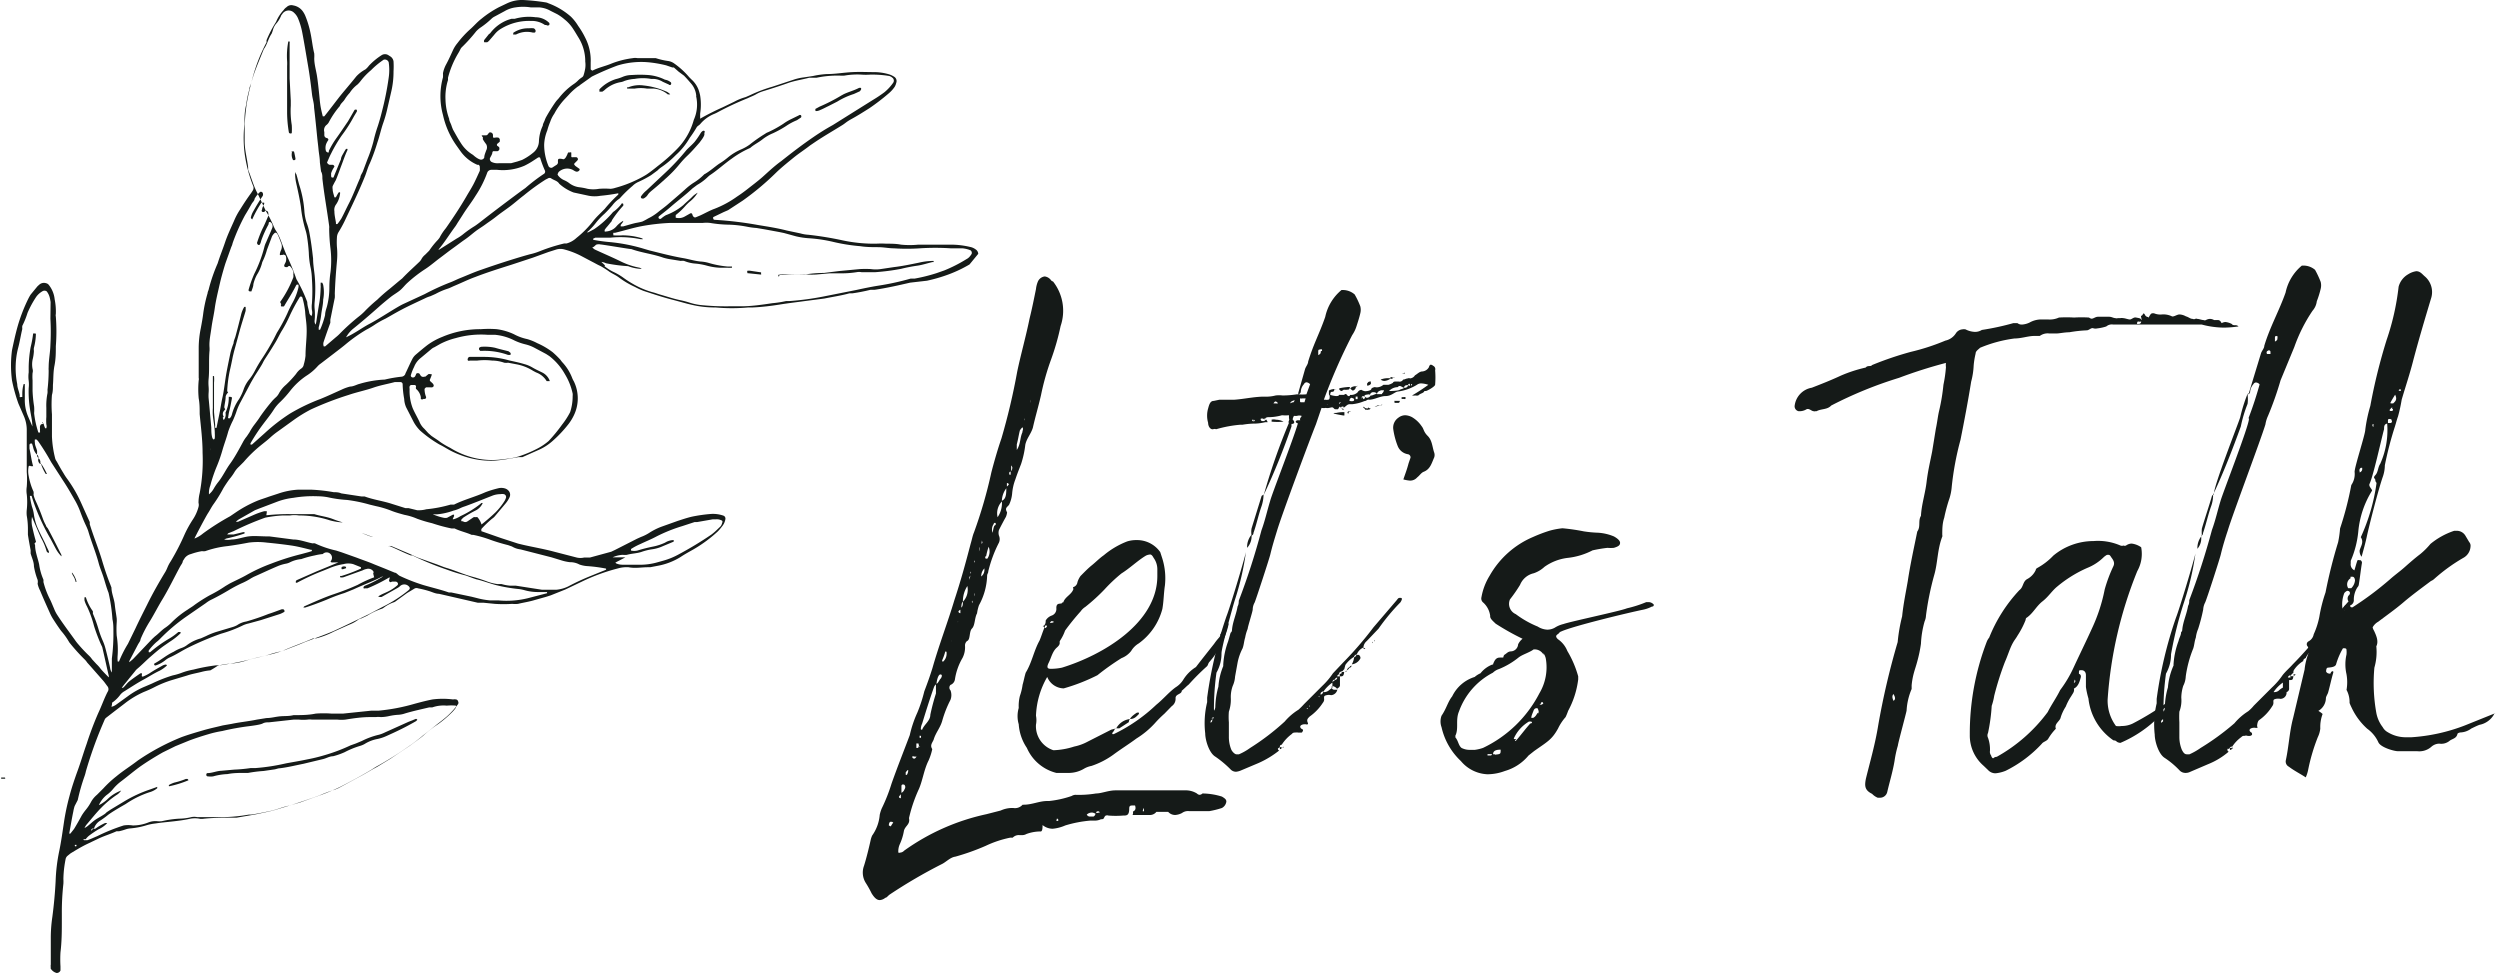 <svg xmlns="http://www.w3.org/2000/svg" xmlns:xlink="http://www.w3.org/1999/xlink" viewBox="0 0 128.96 50.25">
  <defs>
    <style>
      .cls-1 {
        fill: none;
      }

      .cls-2 {
        clip-path: url(#clip-path);
      }

      .cls-3 {
        clip-path: url(#clip-path-2);
      }

      .cls-4 {
        clip-path: url(#clip-path-4);
      }

      .cls-5 {
        fill: #151a18;
      }

      .cls-6 {
        clip-path: url(#clip-path-5);
      }

      .cls-7 {
        clip-path: url(#clip-path-9);
      }

      .cls-8 {
        clip-path: url(#clip-path-13);
      }

      .cls-9 {
        clip-path: url(#clip-path-17);
      }

      .cls-10 {
        clip-path: url(#clip-path-21);
      }

      .cls-11 {
        clip-path: url(#clip-path-25);
      }

      .cls-12 {
        clip-path: url(#clip-path-29);
      }

      .cls-13 {
        clip-path: url(#clip-path-33);
      }

      .cls-14 {
        clip-path: url(#clip-path-37);
      }

      .cls-15 {
        clip-path: url(#clip-path-41);
      }

      .cls-16 {
        clip-path: url(#clip-path-45);
      }

      .cls-17 {
        clip-path: url(#clip-path-49);
      }

      .cls-18 {
        clip-path: url(#clip-path-53);
      }

      .cls-19 {
        clip-path: url(#clip-path-57);
      }

      .cls-20 {
        clip-path: url(#clip-path-61);
      }

      .cls-21 {
        clip-path: url(#clip-path-65);
      }

      .cls-22 {
        clip-path: url(#clip-path-69);
      }

      .cls-23 {
        clip-path: url(#clip-path-73);
      }

      .cls-24 {
        clip-path: url(#clip-path-77);
      }

      .cls-25 {
        clip-path: url(#clip-path-81);
      }

      .cls-26 {
        clip-path: url(#clip-path-85);
      }

      .cls-27 {
        clip-path: url(#clip-path-89);
      }

      .cls-28 {
        clip-path: url(#clip-path-93);
      }
    </style>
    <clipPath id="clip-path" transform="translate(-15.15 -13.42)">
      <rect class="cls-1" x="15.59" y="12.92" width="50.27" height="50.82"/>
    </clipPath>
    <clipPath id="clip-path-2" transform="translate(-15.15 -13.42)">
      <rect class="cls-1" x="2.51" y="17.84" width="63.4" height="36.46" transform="translate(-15.38 39.61) rotate(-50.61)"/>
    </clipPath>
    <clipPath id="clip-path-4" transform="translate(-15.15 -13.42)">
      <rect class="cls-1" x="2.56" y="17.81" width="63.32" height="36.45" transform="translate(-15.35 39.61) rotate(-50.61)"/>
    </clipPath>
    <clipPath id="clip-path-5" transform="translate(-15.15 -13.42)">
      <rect class="cls-1" x="15.04" y="53.25" width="0.55" height="0.55"/>
    </clipPath>
    <clipPath id="clip-path-9" transform="translate(-15.15 -13.42)">
      <rect class="cls-1" x="25.53" y="50.49" width="11.6" height="3.32"/>
    </clipPath>
    <clipPath id="clip-path-13" transform="translate(-15.15 -13.42)">
      <rect class="cls-1" x="23.32" y="53.25" width="1.66" height="1.1"/>
    </clipPath>
    <clipPath id="clip-path-17" transform="translate(-15.15 -13.42)">
      <rect class="cls-1" x="54.81" y="26.73" width="8.84" height="1.1"/>
    </clipPath>
    <clipPath id="clip-path-21" transform="translate(-15.15 -13.42)">
      <rect class="cls-1" x="53.16" y="27.28" width="1.66" height="0.55"/>
    </clipPath>
    <clipPath id="clip-path-25" transform="translate(-15.15 -13.42)">
      <rect class="cls-1" x="33.27" y="40.54" width="1.66" height="1.1"/>
    </clipPath>
    <clipPath id="clip-path-29" transform="translate(-15.15 -13.42)">
      <rect class="cls-1" x="48.18" y="20.1" width="3.87" height="3.87"/>
    </clipPath>
    <clipPath id="clip-path-33" transform="translate(-15.15 -13.42)">
      <rect class="cls-1" x="57.02" y="17.89" width="2.76" height="1.66"/>
    </clipPath>
    <clipPath id="clip-path-37" transform="translate(-15.15 -13.42)">
      <rect class="cls-1" x="38.79" y="31.7" width="4.97" height="1.66"/>
    </clipPath>
    <clipPath id="clip-path-41" transform="translate(-15.15 -13.42)">
      <rect class="cls-1" x="39.35" y="31.15" width="2.21" height="1.1"/>
    </clipPath>
    <clipPath id="clip-path-45" transform="translate(-15.15 -13.42)">
      <rect class="cls-1" x="22.77" y="44.41" width="7.18" height="3.87"/>
    </clipPath>
    <clipPath id="clip-path-49" transform="translate(-15.15 -13.42)">
      <rect class="cls-1" x="32.72" y="42.2" width="0.55" height="1.1"/>
    </clipPath>
    <clipPath id="clip-path-53" transform="translate(-15.15 -13.42)">
      <rect class="cls-1" x="39.9" y="14.03" width="3.87" height="1.66"/>
    </clipPath>
    <clipPath id="clip-path-57" transform="translate(-15.15 -13.42)">
      <rect class="cls-1" x="41.55" y="14.58" width="1.66" height="1.1"/>
    </clipPath>
    <clipPath id="clip-path-61" transform="translate(-15.15 -13.42)">
      <rect class="cls-1" x="29.4" y="15.13" width="1.1" height="5.52"/>
    </clipPath>
    <clipPath id="clip-path-65" transform="translate(-15.15 -13.42)">
      <rect class="cls-1" x="29.95" y="21.21" width="0.55" height="0.55"/>
    </clipPath>
    <clipPath id="clip-path-69" transform="translate(-15.15 -13.42)">
      <rect class="cls-1" x="45.97" y="16.79" width="3.87" height="1.66"/>
    </clipPath>
    <clipPath id="clip-path-73" transform="translate(-15.15 -13.42)">
      <rect class="cls-1" x="47.08" y="17.34" width="2.76" height="1.1"/>
    </clipPath>
    <clipPath id="clip-path-77" transform="translate(-15.15 -13.42)">
      <rect class="cls-1" x="16.69" y="37.23" width="1.1" height="1.1"/>
    </clipPath>
    <clipPath id="clip-path-81" transform="translate(-15.15 -13.42)">
      <rect class="cls-1" x="18.35" y="42.75" width="1.1" height="1.1"/>
    </clipPath>
    <clipPath id="clip-path-85" transform="translate(-15.15 -13.42)">
      <rect class="cls-1" x="16.69" y="36.68" width="0.55" height="1.1"/>
    </clipPath>
    <clipPath id="clip-path-89" transform="translate(-15.15 -13.42)">
      <rect class="cls-1" x="16.69" y="36.68" width="0.55" height="0.55"/>
    </clipPath>
    <clipPath id="clip-path-93" transform="translate(-15.15 -13.42)">
      <rect class="cls-1" x="17.25" y="35.02" width="0.55" height="0.55"/>
    </clipPath>
  </defs>
  <title>LetsTalk-3</title>
  <g id="Layer_2" data-name="Layer 2">
    <g id="Layer_1-2" data-name="Layer 1">
      <g id="Group_657" data-name="Group 657">
        <g class="cls-2">
          <g id="Group_564" data-name="Group 564">
            <g class="cls-3">
              <g id="Group_563" data-name="Group 563">
                <g class="cls-3">
                  <g id="Group_562" data-name="Group 562">
                    <g class="cls-4">
                      <g id="Group_561" data-name="Group 561">
                        <path id="Path_567" data-name="Path 567" class="cls-5" d="M31.85,31.29l.07,0,.55-.47a2.09,2.09,0,0,0,.22-.2,10.76,10.76,0,0,1,.94-.85,2.92,2.92,0,0,0,.32-.28,7.57,7.57,0,0,1,.66-.61,8.27,8.27,0,0,1,.64-.56l.49-.41.16-.13c.28-.3.59-.57.89-.86a.66.66,0,0,0,.12-.17.77.77,0,0,1,.17-.19l.21-.21a4.09,4.09,0,0,1,.45-.56l.08-.1a2.7,2.7,0,0,1,.33-.5c.37-.53.73-1.07,1.06-1.64.12-.21.25-.41.36-.62s.22-.46.33-.7a.86.86,0,0,0,0-.17.15.15,0,0,0-.06-.14l-.07,0a2.07,2.07,0,0,1-.88-.72l-.22-.31A4.32,4.32,0,0,1,38,19.35a3.65,3.65,0,0,1,0-1.94,1.6,1.6,0,0,0,0-.21,1.56,1.56,0,0,1,.17-.47c.13-.24.24-.49.35-.73a1.69,1.69,0,0,1,.23-.36,5.16,5.16,0,0,1,.63-.69c.2-.17.37-.38.59-.55a5.25,5.25,0,0,1,.92-.61l.42-.2a1.8,1.8,0,0,1,.82-.17,10.92,10.92,0,0,1,1.15.12.49.49,0,0,1,.16.05,3.68,3.68,0,0,1,1.16.69,2.4,2.4,0,0,1,.37.47,4.23,4.23,0,0,1,.37.62,2.56,2.56,0,0,1,.28,1.28V17s.07.07.1.06c.29-.15.62-.22.92-.34a4.53,4.53,0,0,1,1.15-.3.7.7,0,0,1,.25,0l.73,0,.21,0a3.71,3.71,0,0,0,.66.15.73.73,0,0,1,.31.14,4.1,4.1,0,0,1,.75.69l.12.12a1.35,1.35,0,0,1,.36.52,2,2,0,0,1,.09.33,3,3,0,0,1,0,.89,1.52,1.52,0,0,0,0,.21.13.13,0,0,0,0,.07h0a12.81,12.81,0,0,1,1.17-.59l.58-.28a2.81,2.81,0,0,1,.59-.24l.23-.1A7.49,7.49,0,0,1,55,17.89l1.09-.36a2.62,2.62,0,0,1,.54-.12l.46-.07a4.45,4.45,0,0,1,.72-.1c.44,0,.88-.08,1.31-.1s.74,0,1.11,0a2.72,2.72,0,0,1,.8.12,1,1,0,0,1,.23.11.26.26,0,0,1,.12.33.7.7,0,0,1-.08.2,1.67,1.67,0,0,1-.31.34A11,11,0,0,1,60,19c-.3.19-.6.38-.91.55s-.32.22-.5.33c-.45.28-.92.55-1.37.85l-.28.19c-.28.22-.58.41-.85.63s-.62.5-.9.77a14,14,0,0,1-1.73,1.45l-.75.49-.23.1-.54.26a.16.16,0,0,0,0,.07s0,.07.09.07a18.76,18.76,0,0,1,2.24.27c.49.08,1,.16,1.46.28l.71.15a1.85,1.85,0,0,0,.41.07,17.18,17.18,0,0,1,1.77.29,7.75,7.75,0,0,0,1.73.17,4.36,4.36,0,0,1,.51,0c.25,0,.51,0,.77.05a4.42,4.42,0,0,0,.89,0c.23,0,.45,0,.68,0s.65,0,1,0a4.29,4.29,0,0,1,1,.12.66.66,0,0,1,.27.12.29.29,0,0,1,.1.4l0,.05a.84.84,0,0,1-.21.21,6.74,6.74,0,0,1-1.29.64,8.17,8.17,0,0,1-1.1.32L62.1,28c-.61.14-1.22.28-1.84.37l-.21,0a9.35,9.35,0,0,1-.92.18l-.16,0c-.43.12-.86.18-1.3.27l-1,.13c-.43.06-.87.11-1.3.18s-.93.13-1.4.15h-.22a9.54,9.54,0,0,1-1.69,0H52a5.15,5.15,0,0,1-1.18-.14l-.21-.05-.7-.19c-.52-.13-1-.29-1.55-.47a3.82,3.82,0,0,1-.46-.21,4.44,4.44,0,0,1-.84-.5c-.15-.11-.32-.18-.47-.28a4.66,4.66,0,0,0-.47-.3c-.14-.06-.27-.14-.41-.21l-.53-.28a4.21,4.21,0,0,0-.91-.36.75.75,0,0,0-.42,0l-.41.13-.8.29-1.09.36c-.63.2-1.27.4-1.89.64-.36.13-.7.3-1.06.45-.12.05-.23.11-.35.15a3.52,3.52,0,0,0-.63.27l-.27.12a1.62,1.62,0,0,0-.28.11c-.4.19-.8.37-1.18.57s-.57.32-.86.48a4.51,4.51,0,0,0-.52.29,4.48,4.48,0,0,1-.47.28,8.22,8.22,0,0,0-1,.7c-.21.18-.44.35-.66.52l-.68.52a1,1,0,0,0-.19.17,2.69,2.69,0,0,1-.55.46,3.66,3.66,0,0,0-.84.78,5.47,5.47,0,0,1-.51.57,2.06,2.06,0,0,0-.35.42c-.16.25-.35.48-.53.72a9.46,9.46,0,0,0-.66,1s0,.06,0,.06h0a.2.2,0,0,0,.08,0l.66-.59a9.52,9.52,0,0,1,1.29-1A9.83,9.83,0,0,1,31.68,34c.37-.15.73-.32,1.09-.48a2.32,2.32,0,0,1,.44-.16c.17,0,.33-.1.49-.14A5.37,5.37,0,0,1,35,33h0a6.47,6.47,0,0,1,.88-.15.24.24,0,0,0,.17-.12.61.61,0,0,1,.05-.12c.11-.23.21-.46.33-.69a.74.74,0,0,1,.16-.2c.2-.17.41-.35.62-.51a3.4,3.4,0,0,1,.75-.41,5,5,0,0,1,2-.4,5.49,5.49,0,0,1,.81,0,3,3,0,0,1,.89.26,2.54,2.54,0,0,0,.68.25,2.57,2.57,0,0,1,.52.21,3.81,3.81,0,0,1,.8.47,4.89,4.89,0,0,1,.4.39,1.13,1.13,0,0,0,.1.13,2.51,2.51,0,0,1,.51.82,1.19,1.19,0,0,0,.08.16,2,2,0,0,1,0,1.76,2.47,2.47,0,0,1-.27.44,6.42,6.42,0,0,1-.84.89,2.72,2.72,0,0,1-.64.42l-.9.4-.2,0c-.41.07-.81.15-1.22.18a4.18,4.18,0,0,1-1.06-.08,4.29,4.29,0,0,1-.7-.2,4.41,4.41,0,0,1-.54-.24c-.19-.1-.37-.22-.56-.31a6.09,6.09,0,0,1-1-.72,2,2,0,0,1-.33-.44l-.39-.76A1.2,1.2,0,0,1,36,34a4.9,4.9,0,0,1-.08-.76.11.11,0,0,0-.11-.11l-.3,0c-.37.1-.74.16-1.11.29s-.85.23-1.26.37a16.36,16.36,0,0,0-1.95.75,7.18,7.18,0,0,0-.91.56l-.79.57a4,4,0,0,0-.4.32c-.16.15-.35.29-.52.43a6.67,6.67,0,0,0-.85.83l-.24.24a1.32,1.32,0,0,0-.22.26,2.6,2.6,0,0,1-.27.38c-.11.15-.21.3-.31.46a7.11,7.11,0,0,1-.51.83c-.11.15-.19.32-.29.47s-.65,1.19-.7,1.31a0,0,0,0,0,0,0h0a1.5,1.5,0,0,0,.44-.26,12.74,12.74,0,0,1,1.4-.89l.28-.19a6.28,6.28,0,0,1,1.08-.59c.21-.09.43-.15.64-.23l.49-.16a3.78,3.78,0,0,1,1-.2l.33,0,.39,0a8.84,8.84,0,0,1,1.14.13c.12,0,.25,0,.38.06l1.05.16.16,0c.46.17.94.23,1.4.38l.7.22.16,0,.45.11a1.48,1.48,0,0,0,.47-.05,6.73,6.73,0,0,0,1.25-.24l.18,0c.52-.26,1.09-.4,1.62-.64a5.38,5.38,0,0,1,.65-.2.65.65,0,0,1,.34,0,.41.41,0,0,1,.24.17.31.31,0,0,1,0,.32,1.34,1.34,0,0,1-.18.28l-.58.69a.69.69,0,0,1-.13.11,5.49,5.49,0,0,0-.55.53s0,.08,0,.11l1,.35.89.29.29.07c.53.12,1.06.21,1.58.35l1.16.3a.81.81,0,0,0,.38,0l.3,0,1.1-.3.19-.09,1.14-.58.2-.09a2.22,2.22,0,0,0,.41-.2,3.31,3.31,0,0,1,.65-.33l.84-.3c.25-.08.48-.16.74-.22a7.81,7.81,0,0,1,1-.14,1.64,1.64,0,0,1,.62.09.16.16,0,0,1,.1.17.77.77,0,0,1-.17.38,2.75,2.75,0,0,1-.22.26,7.06,7.06,0,0,1-1.26.93c-.23.13-.45.25-.66.39a3.37,3.37,0,0,1-1.15.45l-.42.08-.12,0c-.33,0-.65.07-1,0a1.63,1.63,0,0,0-.54.06,9.87,9.87,0,0,0-1.84.67l-.88.42-.75.3-.25.08-.57.16c-.29.09-.58.13-.87.2a1.53,1.53,0,0,1-.3,0,6.58,6.58,0,0,1-.89,0l-.6-.06-.29,0-2-.46c-.18,0-.36-.1-.54-.15a5.11,5.11,0,0,0-.53-.13.25.25,0,0,0-.17,0l-.4.24-.58.42a.3.3,0,0,1-.11.06,1.86,1.86,0,0,0-.52.28.34.34,0,0,1-.12.06,3.49,3.49,0,0,0-.73.35l-.3.14a.42.42,0,0,0-.19.09,2,2,0,0,1-.45.24l-.78.35a4.38,4.38,0,0,1-.91.35l-.16,0c-.5.22-1,.39-1.5.61a.52.52,0,0,1-.16.06q-.33.07-.66.18l-.57.15a4.75,4.75,0,0,0-.54.14,3.56,3.56,0,0,1-.92.17,3,3,0,0,0-.58.11A5.07,5.07,0,0,1,26,48a2.63,2.63,0,0,0-.42.07c-.26.07-.53.11-.79.2l-.77.23a5.45,5.45,0,0,0-.87.35,5.86,5.86,0,0,1-.57.26,4.68,4.68,0,0,0-1,.6l-.51.39-.44.34a.27.27,0,0,0-.08.1l-.15.35a21.3,21.3,0,0,0-.82,2.32,1.82,1.82,0,0,1-.07.25,10.19,10.19,0,0,0-.35,1.23L19,55a2,2,0,0,0-.07.29c-.08.38-.14.76-.21,1.13a.05.05,0,0,0,0,0l.06,0,.19-.24c.14-.23.27-.46.4-.7a2.83,2.83,0,0,1,.2-.28,2.36,2.36,0,0,0,.28-.42,1.31,1.31,0,0,1,.3-.36l.33-.33a5.77,5.77,0,0,1,.68-.63c.35-.29.74-.53,1.1-.81a11.76,11.76,0,0,1,2.24-1.2c.38-.14.76-.25,1.14-.36s.69-.17,1-.25l.46-.08c.43-.09.87-.13,1.3-.22l.5-.08c.24,0,.47-.07.71-.09s.45,0,.68-.06c.39,0,.77,0,1.15-.08a5.49,5.49,0,0,1,.81,0l.6,0,1.44-.15.38,0a9.91,9.91,0,0,0,1.88-.36c.3-.08.6-.16.91-.22a4.19,4.19,0,0,1,1.06,0,.43.43,0,0,1,.16,0,.13.13,0,0,1,.1.1.14.14,0,0,1,0,.14,4.27,4.27,0,0,1-.57.63c-.16.14-.33.27-.5.4l-.73.58a9,9,0,0,1-.85.64,18.27,18.27,0,0,1-1.61,1l-.22.14c-.53.32-1.08.61-1.64.9a12.14,12.14,0,0,1-1.3.52l-.72.26L30,55l-.53.16c-.31.1-.63.16-.95.23s-.78.14-1.17.21l-.17,0c-.53,0-1.05,0-1.58.06h-.12a1.27,1.27,0,0,0-.55,0c-.59.13-1.19.15-1.78.24a2.7,2.7,0,0,0-.41.08,3.91,3.91,0,0,1-.84.17,1,1,0,0,0-.29.06,3,3,0,0,1-.32.09l-.13,0c-.28.13-.58.22-.87.35l-.65.31c-.29.14-.57.31-.85.48l-.16.13a.3.3,0,0,0-.1.19,5.68,5.68,0,0,0-.11,1,2.11,2.11,0,0,1,0,.25,13.07,13.07,0,0,0-.08,1.53c0,.1,0,.2,0,.3,0,.57,0,1.14-.07,1.7a6.06,6.06,0,0,0,0,.73v.21a.21.21,0,0,1-.2.13.51.51,0,0,1-.3-.22.11.11,0,0,1,0-.08.28.28,0,0,1,0-.13c0-.43,0-.87,0-1.31a7.41,7.41,0,0,1,.08-1.15c.08-.61.14-1.24.17-1.86a9,9,0,0,1,.19-1.56c.1-.49.17-1,.24-1.47a11.62,11.62,0,0,1,.28-1.33c.12-.46.27-.9.43-1.34s.3-.92.46-1.37a16.79,16.79,0,0,1,.6-1.59c.17-.36.3-.74.48-1.09a.24.24,0,0,0,0-.28c-.08-.1-.15-.21-.23-.3l-.65-.74-.17-.19a1,1,0,0,0-.13-.16,9.59,9.59,0,0,1-.8-.89l0,0a3.51,3.51,0,0,0-.42-.59c-.13-.18-.26-.37-.38-.56a2.28,2.28,0,0,1-.17-.3c-.18-.4-.36-.8-.53-1.21a1.4,1.4,0,0,1-.13-.36.46.46,0,0,0,0-.2,3.46,3.46,0,0,1-.19-.7c0-.23-.11-.44-.17-.66l0-.17c-.05-.26-.1-.53-.14-.8,0-.1,0-.2,0-.3a3.91,3.91,0,0,0-.06-.68,1.5,1.5,0,0,1,0-.3,3.56,3.56,0,0,0,0-.8,1.28,1.28,0,0,1,0-.39,4.78,4.78,0,0,0,0-.76c0-.16,0-.31,0-.47s0-.51,0-.76,0-.6,0-.89a1.8,1.8,0,0,0-.16-.79l-.27-.62a8.41,8.41,0,0,1-.33-1.19,5.89,5.89,0,0,1,0-1.57c.08-.38.16-.75.26-1.12a8.53,8.53,0,0,1,.59-1.55,2.34,2.34,0,0,1,.55-.7.36.36,0,0,1,.36-.08.24.24,0,0,1,.14.09,1.42,1.42,0,0,1,.3.74,3.21,3.21,0,0,1,.06.76.28.28,0,0,0,0,.13,9.77,9.77,0,0,1,0,1.53c0,.32,0,.65-.07,1s-.05.68-.08,1c0,.17,0,.34-.05.51a6.38,6.38,0,0,0,0,1v.38c0,.26,0,.51,0,.77A5.43,5.43,0,0,0,18,37.08a.55.55,0,0,0,.08.15c.11.2.22.4.34.59a2.92,2.92,0,0,0,.21.32,6.93,6.93,0,0,1,.7,1.21l.45,1s0,.07,0,.11c.19.62.43,1.2.62,1.82.13.44.27.87.44,1.29l.06.16c0,.29.14.58.17.87s.07.48.1.72a1.48,1.48,0,0,1,0,.21,5.07,5.07,0,0,0,0,.68,4.57,4.57,0,0,1,.05,1,1.84,1.84,0,0,0,0,.33s0,0,0,0a.11.11,0,0,0,.07,0s0,0,0,0a6,6,0,0,1,.46-.91l.39-.8c.19-.41.4-.82.6-1.22.29-.59.61-1.15.95-1.71a1.63,1.63,0,0,0,.09-.19,1.83,1.83,0,0,1,.18-.34,12.33,12.33,0,0,0,.72-1.4,5.86,5.86,0,0,1,.41-.74,2.17,2.17,0,0,0,.3-.66.39.39,0,0,0,0-.21,2.07,2.07,0,0,1,.06-.5,9,9,0,0,0,.15-2.08c0-.68-.09-1.35-.15-2,0-.27,0-.54-.05-.81a4.82,4.82,0,0,1,0-.93.28.28,0,0,0,0-.13c0-.52,0-1.05,0-1.57a5.15,5.15,0,0,1,.11-1c.05-.27.1-.54.13-.8a7.11,7.11,0,0,1,.22-1c0-.07.05-.14.06-.21A8.61,8.61,0,0,1,26.38,27c.11-.36.26-.72.38-1.08s.3-.74.46-1.1a3.46,3.46,0,0,1,.32-.6c.18-.29.37-.58.57-.85l.09-.14a.26.26,0,0,0,0-.24.05.05,0,0,0,0,0,7,7,0,0,1-.44-1.73,6.31,6.31,0,0,1,0-1.44c0-.33,0-.65.09-1a5.14,5.14,0,0,1,.16-.78c0-.13.08-.25.11-.37a8.64,8.64,0,0,1,.78-2.07.76.76,0,0,1,0-.11,6,6,0,0,1,.49-.94,2,2,0,0,1,.39-.61.54.54,0,0,1,.15-.15.35.35,0,0,1,.35-.09.76.76,0,0,1,.52.35,1.14,1.14,0,0,1,.1.19,4.92,4.92,0,0,1,.26.85c.08.36.11.73.2,1.09a1.87,1.87,0,0,1,0,.25c0,.28.08.56.13.84s.11.85.15,1.27.09.59.16.88l0,0s.07,0,.08,0c.25-.31.49-.63.73-.94s.62-.74.92-1.12A1.81,1.81,0,0,1,34,17a1.07,1.07,0,0,0,.18-.19,3.39,3.39,0,0,1,.65-.54.32.32,0,0,1,.36,0l.11.07a.37.37,0,0,1,.15.25,4.36,4.36,0,0,1,0,.51,4.53,4.53,0,0,1-.13,1.1l-.18.78a6.39,6.39,0,0,1-.22.78c-.12.34-.19.69-.3,1a9.9,9.9,0,0,1-.39,1.08c-.1.2-.16.43-.24.64-.32.8-.7,1.58-1.07,2.36a6.12,6.12,0,0,1-.31.56.57.57,0,0,0-.08.28,3.59,3.59,0,0,0,0,.47,3.86,3.86,0,0,1,0,.76c-.05.55-.09,1.1-.11,1.66a1.49,1.49,0,0,1,0,.21c-.08.38-.15.75-.23,1.13l0,.16c-.12.33-.24.67-.35,1A.37.37,0,0,0,31.85,31.29Zm-5.16,3.8a.44.44,0,0,0,.09-.38,1.78,1.78,0,0,0,.17-.82.08.08,0,0,0,0,0h0c.13,0,.18,0,.16.1s-.07.39-.12.58-.05.28-.08.42A0,0,0,0,0,27,35h0a.45.45,0,0,0,.11-.19,2.43,2.43,0,0,1,.37-.8,2.65,2.65,0,0,0,.25-.54A1.7,1.7,0,0,1,28,33a2.59,2.59,0,0,0,.3-.46c.1-.19.21-.38.32-.55a12.31,12.31,0,0,0,.66-1.1l.15-.3a8.86,8.86,0,0,0,.54-1,6,6,0,0,1,.28-.57,3,3,0,0,0,.29-.75.32.32,0,0,0,0-.17s0,0,0,0h-.08a.18.18,0,0,0-.05.07c-.17.34-.38.66-.58,1a.1.1,0,0,1-.05.06h-.12s-.05-.09,0-.11L29.6,29a5.76,5.76,0,0,0,.68-1.27.47.47,0,0,0,0-.16.28.28,0,0,0,0-.13.66.66,0,0,0-.17-.29.08.08,0,0,0-.08,0s0,0-.06.05l-.06,0s-.1,0-.1-.07.07-.15.09-.23a.54.54,0,0,0,0-.25.1.1,0,0,0-.07-.08.09.09,0,0,0-.1,0l-.07,0a.06.06,0,0,1-.07,0,.11.11,0,0,1,0-.07.75.75,0,0,1,.05-.16.46.46,0,0,0,0-.41c-.05-.14-.1-.27-.16-.4a.25.25,0,0,0-.08-.1.09.09,0,0,0-.07,0,.51.51,0,0,0-.17.24l-.24.64a3.41,3.41,0,0,1-.24.63,2.15,2.15,0,0,1-.28.66,2,2,0,0,0-.18.48c0,.12-.06.24-.1.37l-.07,0a.07.07,0,0,1-.08-.07h0v0a6,6,0,0,1,.3-.84,6.85,6.85,0,0,0,.53-1.43,1.19,1.19,0,0,1,.08-.2c.1-.24.21-.47.3-.7a.26.26,0,0,0-.06-.32.08.08,0,0,0-.1,0h0L29,25a5.38,5.38,0,0,0-.38.85.5.5,0,0,1-.08.2.08.08,0,0,1-.07,0,.1.1,0,0,1-.05-.06.08.08,0,0,1,0-.08,6.16,6.16,0,0,1,.26-.67c.11-.21.2-.43.3-.66a.37.37,0,0,0,0-.21.12.12,0,0,0-.13-.08l0,0-.06.05a.11.11,0,0,1-.12,0,.08.08,0,0,1,0-.11c0-.1.07-.19.1-.28s0-.06,0-.07a.11.11,0,0,0-.08,0,.1.1,0,0,0-.06,0,6,6,0,0,0-.47.86,0,0,0,0,1,0,0h0s-.08-.07-.07-.09a1,1,0,0,1,.12-.32c.15-.27.31-.54.49-.8a.18.18,0,0,0,0-.16.1.1,0,0,0-.13-.05h0a1.28,1.28,0,0,0-.29.36c0,.09-.1.17-.15.26s-.22.39-.34.58a10.33,10.33,0,0,0-.64,1.44.8.8,0,0,1-.07.2l-.3.84c-.07.22-.13.43-.19.65s-.11.44-.16.66-.15.64-.2,1-.12.64-.17,1-.08.48-.1.72a2,2,0,0,0,0,.34s0,.08,0,.12c-.05.5,0,1-.05,1.49a2.34,2.34,0,0,0,0,.38,2,2,0,0,1,0,.34,2.09,2.09,0,0,0,0,.25c.05.51.09,1,.14,1.53,0,.18,0,.37.06.55l.05.06s.07,0,.07-.09a1.48,1.48,0,0,0,0-.21c0-.32-.07-.63-.1-.93a2.55,2.55,0,0,1,0-.39c0-.18,0-.37,0-.55s0-.37,0-.55,0-.37,0-.55c0,0,0,0,.06,0l0,0a1.86,1.86,0,0,1,0,.34c0,.37,0,.74,0,1.1v.42l.06.68a.59.59,0,0,0,0,.13s0,0,.07,0l0,0c.05-.27.11-.53.16-.79s.09-.54.15-.8.11-.67.16-1,.16-.86.25-1.29a4,4,0,0,1,.16-.49c0-.12.07-.24.1-.36.1-.36.19-.72.28-1.08a1.43,1.43,0,0,1,.17-.43l.07,0a0,0,0,0,1,0,0,1.48,1.48,0,0,1,0,.21c-.1.34-.21.67-.3,1s-.2.74-.3,1.1l-.06.25c-.05.25-.1.5-.16.75a6.8,6.8,0,0,0-.13,1s0,.07.05.11a.36.36,0,0,0-.13.21c0,.18-.05.36-.07.54a.22.22,0,0,0,.05.11l-.08.1a.24.24,0,0,0,0,.28l-.05.06s0,0,0,0l0,0Zm-9.29.18h0a1.13,1.13,0,0,0,.08.24s0,0,.06,0l0,0a.34.34,0,0,0,0-.2,2.44,2.44,0,0,1,0-.38c0-.16,0-.32,0-.47a3.21,3.21,0,0,1,.06-.76,1,1,0,0,0,0-.17,8.72,8.72,0,0,0,.06-1,1.11,1.11,0,0,1,0-.17c0-.38.08-.76.09-1.14a12.34,12.34,0,0,0,0-1.36L17.76,29a2.21,2.21,0,0,0-.05-.25.85.85,0,0,0-.15-.3.2.2,0,0,0-.23,0,1,1,0,0,0-.31.28,5.11,5.11,0,0,0-.45.83,4.27,4.27,0,0,1-.27.67.75.75,0,0,0,0,.16c-.08.33-.13.67-.22,1a4.05,4.05,0,0,0-.12.85,4.26,4.26,0,0,0,.08,1c0,.19.1.38.13.58a.19.19,0,0,0,0,.08.1.1,0,0,0,.07,0s.05,0,.06,0l0-.21a1.83,1.83,0,0,1,.07-.46h.06c0,.26,0,.51,0,.77a2.13,2.13,0,0,0,.14.83c.08.2.17.39.25.59l0,0h0l0,0c0-.3-.08-.59-.12-.88a5.81,5.81,0,0,1-.07-1.1,1.6,1.6,0,0,0,0-.38,1.55,1.55,0,0,1,0-.43c0-.1,0-.2,0-.3a6.38,6.38,0,0,1,.1-1,5.55,5.55,0,0,0,.13-.71s0,0,.06,0,.09,0,.08.07a3,3,0,0,1-.1.67.47.47,0,0,0,0,.16,2.32,2.32,0,0,1-.07.46,1.25,1.25,0,0,0,0,.47.37.37,0,0,1,0,.21,2.41,2.41,0,0,0,0,.38c0,.1,0,.2,0,.3v.25a7,7,0,0,0,.08.8,2,2,0,0,1,0,.34,4.73,4.73,0,0,0,.22,1,.05.05,0,0,0,0,0s.06,0,.08,0a.06.06,0,0,0,0-.06,1.49,1.49,0,0,0,0-.21.2.2,0,0,1,.06-.15Zm-.35,1.6h0a.76.76,0,0,1-.18-.33,2.17,2.17,0,0,0-.07-.24l-.06,0s-.07,0-.07.09v.17c.07.3.1.61.19.91h-.05l-.07,0a.08.08,0,0,0-.11,0s0,0,0,0a1.2,1.2,0,0,0,0,.5,3.3,3.3,0,0,0,.25.81.49.49,0,0,1,0,.16,1.73,1.73,0,0,0,.11.32c.14.3.26.6.37.91a2.21,2.21,0,0,0,.16.35c0,.06.08.12.11.18.22.41.43.83.64,1.25a.37.37,0,0,1,.05.11s0,.06,0,.06h0a1.73,1.73,0,0,1-.3-.41l-.26-.49a10.32,10.32,0,0,1-.56-1.1A9.31,9.31,0,0,1,16.78,39a.05.05,0,0,0,0,0l-.08,0a.07.07,0,0,0,0,.06,4,4,0,0,0,.1.5,1.89,1.89,0,0,1,.1.41,2.91,2.91,0,0,0,.15.58c.12.3.28.59.42.88.06.14.13.28.2.43a.19.19,0,0,1,0,.08l0,0,0,0a.14.14,0,0,1-.12-.1,3.06,3.06,0,0,0-.28-.67c-.08-.17-.15-.34-.22-.5s-.17-.39-.25-.59l0,0,0,0a1.44,1.44,0,0,0,0,.46c.05.22.1.44.16.66s.06.16,0,.22,0,.08,0,.12c0,.35.15.7.21,1a3,3,0,0,0,.22.78.56.56,0,0,1,0,.12,4.24,4.24,0,0,0,.31.84c.09.17.16.36.24.54a1.68,1.68,0,0,0,.15.3c.16.25.33.49.51.74l.4.55a2.47,2.47,0,0,0,.21.27,7.54,7.54,0,0,0,.55.58,1.15,1.15,0,0,1,.14.17l.23.25a1.79,1.79,0,0,1,.22.25c.13.15.27.29.41.43a.05.05,0,0,0,0,0h0l0,0a.19.19,0,0,0,0-.08c-.11-.47-.21-.94-.32-1.41a.44.44,0,0,0-.06-.16,9,9,0,0,1-.38-1,5.56,5.56,0,0,0-.36-1,1.69,1.69,0,0,1-.13-.31,1,1,0,0,1,0-.17s0,0,0,0,.06,0,.07,0a2.43,2.43,0,0,0,.36.72.61.61,0,0,1,0,.12,6.9,6.9,0,0,1,.29.8,4.84,4.84,0,0,0,.22.6,2.7,2.7,0,0,1,.14.4c.09.34.17.68.24,1a.5.5,0,0,0,.09.24h0l0,0,0-.08c0-.21,0-.42,0-.64A9.9,9.9,0,0,0,21,46c0-.21,0-.42-.05-.64A8.71,8.71,0,0,0,20.75,44c-.1-.25-.17-.51-.25-.77s-.19-.5-.26-.76c-.15-.57-.38-1.1-.54-1.66a2.88,2.88,0,0,0-.13-.31c-.1-.21-.18-.42-.26-.63a3.79,3.79,0,0,0-.26-.58c-.21-.37-.42-.74-.66-1.1l-.6-.93a12.32,12.32,0,0,0-.65-1.05.63.63,0,0,0-.11-.12s-.05,0-.08,0,0,0,0,0a.49.49,0,0,0,0,.17c0,.14.08.27.11.41a.76.76,0,0,1,0,.15Zm14.19-7.2a.52.52,0,0,0,0-.25,1.27,1.27,0,0,1,0-.34,9,9,0,0,0,0-1.27,3.43,3.43,0,0,0-.06-.55,4.27,4.27,0,0,1-.1-.8,8.78,8.78,0,0,0-.1-.88,2.46,2.46,0,0,0-.07-.29,6.32,6.32,0,0,1-.24-1.21c-.06-.4-.15-.81-.24-1.21a2.48,2.48,0,0,1-.06-.54c.06,0,0-.06,0,0a.31.31,0,0,1,.07.09c.06.19.1.39.16.58a5.66,5.66,0,0,1,.25,1.29A2.42,2.42,0,0,0,31,25a2.93,2.93,0,0,1,.1.37c.09.46.15.93.2,1.39,0,.28.05.57.08.85a7.26,7.26,0,0,1,0,1.4,1.93,1.93,0,0,0,0,.34,2.91,2.91,0,0,1,0,.59.37.37,0,0,0,.06.25l-.05.06s0,.05,0,.05a.05.05,0,0,0,0,0,.17.17,0,0,0,0-.07.57.57,0,0,0,.08-.24c.05-.33.1-.65.16-1a5.83,5.83,0,0,0,.06-.72.53.53,0,0,0,0-.12V28l0,0h.08a.54.54,0,0,1,.05.11,2,2,0,0,1,0,.77c0,.25-.07.5-.1.76s-.05.3-.08.46a1.94,1.94,0,0,1-.05.2v.13s0,0,0,0,.06,0,.07,0a4.26,4.26,0,0,0,.26-.76c0-.14.05-.29.09-.42a3.83,3.83,0,0,0,.13-1,5.39,5.39,0,0,1,.06-.8,5.25,5.25,0,0,0,0-1.19,9.28,9.28,0,0,1-.07-1.06.49.49,0,0,0,0-.12c-.11-.82-.26-1.63-.35-2.45,0-.12,0-.25-.07-.37l-.06-.47c0-.22-.05-.45-.07-.67s-.05-.43-.07-.64c-.05-.51-.1-1-.16-1.52,0-.21-.07-.42-.1-.63-.06-.51-.12-1-.21-1.52s-.19-1.15-.3-1.72a3.62,3.62,0,0,0-.22-.73.8.8,0,0,0-.2-.28.39.39,0,0,0-.62.08.18.18,0,0,0-.05.07,1.41,1.41,0,0,1-.27.43.85.85,0,0,0-.15.3,1.59,1.59,0,0,1-.07.2c-.17.24-.22.55-.4.79-.17.42-.35.84-.5,1.26a8.42,8.42,0,0,0-.24.86,8.87,8.87,0,0,0-.25,2c0,.21,0,.43,0,.64,0,.45.13.9.18,1.35l0,.12c.16.38.26.78.45,1.15s.3.64.48,1a6.1,6.1,0,0,1,.37.72,1.63,1.63,0,0,0,.11.23,2.88,2.88,0,0,1,.3.61c.09.24.18.48.28.71a10.77,10.77,0,0,1,.5,1.22A7.49,7.49,0,0,1,31,29c0,.18.07.36.1.54a.23.23,0,0,0,.11.17l0,.06s0,.06,0,.05,0,0,0,0,0-.06,0-.08ZM20,56.15a.15.15,0,0,0-.14.06s0,0,0,.07,0,0,0,0l.1-.12a.13.13,0,0,0,.12,0,2.87,2.87,0,0,1,.48-.28.25.25,0,0,1,.12,0l0,0v0a1.42,1.42,0,0,1-.45.32,5.25,5.25,0,0,0-.49.33,1,1,0,0,0-.17.18c-.13,0-.14,0-.09.05l.06,0,0,0h.12c.18-.06.34-.14.51-.21A9.73,9.73,0,0,1,21.53,56,1.54,1.54,0,0,1,22,56a2.13,2.13,0,0,0,.79-.15,1,1,0,0,1,.46-.07,1.07,1.07,0,0,0,.25,0,5.31,5.31,0,0,1,.89-.13,2.72,2.72,0,0,0,.63-.08.75.75,0,0,1,.3,0c.48,0,1,0,1.44,0a8.56,8.56,0,0,0,1.23-.13l.12,0c.34-.05.67-.12,1-.19s.65-.22,1-.28c.5-.17,1-.33,1.52-.52a7.71,7.71,0,0,1,.8-.3l.19-.08,1.2-.65c.26-.14.51-.3.78-.44l.69-.42,1-.67c.23-.17.46-.33.68-.51a6.36,6.36,0,0,1,.77-.6,5.78,5.78,0,0,0,.71-.6,1.78,1.78,0,0,0,.22-.26.08.08,0,0,0,0,0s0-.09,0-.1a2.44,2.44,0,0,0-.47,0,1.74,1.74,0,0,0-.75.09l-.16,0c-.42.1-.84.19-1.24.31a1.3,1.3,0,0,1-.33.07,3,3,0,0,0-.51.07,2,2,0,0,1-.42.05,1,1,0,0,0-.25,0l-.3,0c-.42,0-.84.06-1.27.13a1.94,1.94,0,0,1-.42,0c-.44,0-.88,0-1.31,0a.82.82,0,0,0-.22,0,2.32,2.32,0,0,1-.46,0h-.26l-1.27.14c-.11,0-.22,0-.33.06s-.47.11-.71.14a12.87,12.87,0,0,0-1.38.25,5.47,5.47,0,0,0-.7.16c-.34.1-.68.21-1,.33l-.71.29-.65.32c-.37.21-.73.43-1.08.67s-.72.56-1.08.83a2.4,2.4,0,0,0-.4.38,1.72,1.72,0,0,1-.34.32,1.45,1.45,0,0,0-.4.52,1.27,1.27,0,0,0,.24-.14,1.56,1.56,0,0,0,.2-.16,2,2,0,0,1,.71-.45,0,0,0,0,1,0,0s0,0,0,0a.76.76,0,0,1-.24.23,4.89,4.89,0,0,0-.78.65c-.27.27-.51.58-.76.87a.78.78,0,0,0-.11.18v0s0,0,0,0a.6.6,0,0,0,.15-.09c.13-.1.25-.22.39-.32s.29-.17.44-.27a.65.65,0,0,0,.16-.13l.21-.14.73-.44a6.76,6.76,0,0,1,1.31-.6l.36-.13,0,0s0,.06,0,.07a1.07,1.07,0,0,1-.41.21,4.88,4.88,0,0,0-1.21.6l-.26.15c-.22.13-.44.26-.65.41a4.48,4.48,0,0,1-.44.32A.75.75,0,0,0,20,56.15Zm26.33-29a2.44,2.44,0,0,0,.43.28,3.2,3.2,0,0,1,.51.29,5,5,0,0,0,.54.35,4.24,4.24,0,0,0,1.1.45l.24.08c.36.1.7.22,1.07.3a4.58,4.58,0,0,1,.53.14,3,3,0,0,0,.5.11,12.39,12.39,0,0,0,1.49.07h.64c.53,0,1.07-.08,1.61-.16a5.52,5.52,0,0,0,.71-.11l.17,0a14.37,14.37,0,0,0,1.73-.23l1.71-.34c.37-.08.75-.16,1.12-.22a13.51,13.51,0,0,0,1.7-.37l.21,0a8.73,8.73,0,0,0,1.12-.28l.4-.14A7.56,7.56,0,0,0,65,26.79a.61.61,0,0,0,.14-.1,1.09,1.09,0,0,0,.13-.17.16.16,0,0,0-.06-.19,1.45,1.45,0,0,0-.41-.1c-.2,0-.4,0-.6,0a12.33,12.33,0,0,0-1.61,0,9.69,9.69,0,0,1-1.32,0c-.27,0-.54-.06-.81-.06s-.62,0-.93-.05a9.35,9.35,0,0,1-1.39-.22,7.51,7.51,0,0,0-1.26-.19,3.87,3.87,0,0,1-.67-.1l-.62-.17-.24-.05-.76-.14-.42-.07a3.62,3.62,0,0,1-.46-.06,5.9,5.9,0,0,0-.93-.11,6.36,6.36,0,0,1-1-.09,1.64,1.64,0,0,0-.38,0l-.69,0c-.32,0-.65,0-1,0a10.48,10.48,0,0,0-1.48.17c-.46.09-.9.23-1.36.34,0,0,0,0-.08,0a.11.11,0,0,0,0,.07.1.1,0,0,0,0,.06,3.71,3.71,0,0,0,.47,0,3.41,3.41,0,0,1,1,.15.15.15,0,0,1,.06.05s0,0,0,0h-.12a5.19,5.19,0,0,0-1.57-.08h-.3l-.47,0-.11.05s0,0,0,0a0,0,0,0,0,0,.06h0a8.47,8.47,0,0,0,.88.12,9,9,0,0,1,1.79.36l.24.07c.57.14,1.13.29,1.7.39.31.05.61.15.92.18a1.94,1.94,0,0,1,.42.07,4.9,4.9,0,0,0,1,.19l.21,0s0,0,0,0,0,.06,0,.06a2.26,2.26,0,0,1-.26,0c-.12,0-.25,0-.38,0a3,3,0,0,1-.67-.11,3.41,3.41,0,0,0-.54-.1,1.92,1.92,0,0,1-.62-.14.47.47,0,0,0-.17,0l-.5-.08a2.71,2.71,0,0,1-.41-.09c-.54-.19-1.11-.25-1.64-.44-.1,0-1.5-.24-1.6-.24a.32.32,0,0,0-.17,0c-.08,0-.14.14-.25.15l0,0v0a.69.69,0,0,0,.13.11c.43.2.88.39,1.31.6a3.79,3.79,0,0,0,1,.34.24.24,0,0,1,.11.06s0,0,0,0l0,0a2.08,2.08,0,0,1-.7-.14A8.1,8.1,0,0,1,46.41,27a.73.73,0,0,0-.24-.07.05.05,0,0,0,0,0,0,0,0,0,0,0,0l.19.18ZM27.2,40.82l-.28.11s0,0-.05.06l.07,0,.26,0,.49-.12h0s.06,0,.07,0a.09.09,0,0,1,0,.07,7.7,7.7,0,0,1-.94.26l-.11.05s0,0,0,0a1,1,0,0,0,.38,0c.29,0,.58-.12.88-.16s.64,0,1,0l.08,0,1.23.16c.34,0,.67.14,1,.2a.28.28,0,0,1,.12,0,5.19,5.19,0,0,0,1.09.37l.28.09.76.27c.31.12.62.22.92.35l.55.22.51.21c.09,0,.17.12.25.16a9.21,9.21,0,0,0,1.23.48c.44.13.88.23,1.31.38l.12,0,1.05.22.28.07a3.93,3.93,0,0,0,.67.12l.43,0a4.58,4.58,0,0,0,1.52-.11l1-.26s0,0,0-.06,0,0,0,0l-.51,0a2.53,2.53,0,0,1-.67-.1,1.91,1.91,0,0,0-.33-.06,8,8,0,0,1-1.09-.19c-.36-.09-.7-.23-1.06-.31l-.2-.07-.32-.12a10,10,0,0,1-1-.31,15.3,15.3,0,0,1-1.77-.73l-.08,0c-.37-.14-.73-.33-1.09-.48a.18.18,0,0,1-.07,0s0,0,0,0,0,0,0,0a.45.45,0,0,1,.16,0l.94.4c.16.07.31.15.47.21l.84.3c.21.07.42.17.64.23.42.13.82.31,1.25.43a8.45,8.45,0,0,1,.81.26,2.42,2.42,0,0,0,.53.13l.21,0a2.07,2.07,0,0,0,.42.08l.3,0,1.35.21c.25,0,.5,0,.76,0a1.79,1.79,0,0,0,.6-.17,12.22,12.22,0,0,1,1.16-.54l.79-.32,0,0a.07.07,0,0,0,0-.06h0s0,0,0,0a7.8,7.8,0,0,0-1-.13,1.53,1.53,0,0,1-.37-.08,1,1,0,0,0-.49-.12,2.36,2.36,0,0,1-.46-.1l-.49-.15L42,41.76a1.1,1.1,0,0,1-.44-.15l-.2-.07a9.32,9.32,0,0,1-.9-.27,6.1,6.1,0,0,0-.9-.26l-.08,0c-.29-.13-.6-.19-.88-.33l-.16,0a8.52,8.52,0,0,1-1-.27,6.82,6.82,0,0,1-.77-.23,3,3,0,0,0-.65-.2c-.22-.06-.44-.12-.65-.2a4.84,4.84,0,0,0-.82-.25l-.33-.08a7.71,7.71,0,0,0-1.16-.24,6.3,6.3,0,0,1-1-.14,2.92,2.92,0,0,0-.5-.05,6.08,6.08,0,0,0-1.28.08,3.53,3.53,0,0,0-.78.18l-1,.38-.2.08-.81.46a1.09,1.09,0,0,0-.17.13s0,0,0,0h0a.25.25,0,0,0,.12,0l.78-.34a3.73,3.73,0,0,1,.56-.2s.09,0,.12,0,0,.1,0,.15a.06.06,0,0,0,0,.06,0,0,0,0,0,0,0,10.13,10.13,0,0,1,1.23-.06c.37,0,.74,0,1.1,0h.13c.31.1.64.13.95.25s.35.12.52.18l0,0v0l0,0a3.12,3.12,0,0,1-.67-.11,5.07,5.07,0,0,0-1.5-.25h-.09a1.42,1.42,0,0,0-.46,0c-.13,0-.26,0-.39,0a6.61,6.61,0,0,0-.88.11A14.63,14.63,0,0,0,27.2,40.82Zm19.51-16c-.1.12-.2.25-.3.36l-.07.1s0,.07,0,.08a.12.12,0,0,0,.08,0,.77.77,0,0,0,.55-.29,1.35,1.35,0,0,1,.33-.26h0a0,0,0,0,1,0,0c0,.08-.09.14-.13.22a.19.19,0,0,0,0,.07l0,0h.12c.22-.06.44-.13.66-.18a3.2,3.2,0,0,0,.33-.07,3,3,0,0,0,.3-.16,2.66,2.66,0,0,0,.53-.34c.16-.13.32-.24.47-.37s.6-.51.9-.78a3.37,3.37,0,0,1,.43-.34,2.79,2.79,0,0,0,.54-.42.18.18,0,0,1,.07-.05c.26-.15.48-.35.72-.52a3.65,3.65,0,0,0,.45-.32,2.84,2.84,0,0,1,.73-.44,2.3,2.3,0,0,0,.4-.23,7.62,7.62,0,0,1,.8-.56.53.53,0,0,1,.15-.08,5.93,5.93,0,0,0,.78-.43,2.65,2.65,0,0,1,.4-.24l.41-.2a.08.08,0,0,1,.11,0,.1.1,0,0,1,0,.11l-.21.14a3,3,0,0,0-.56.3,5.44,5.44,0,0,1-.67.37,2.33,2.33,0,0,0-.55.32c-.2.16-.44.27-.63.44l-.11.05a5,5,0,0,0-.84.5c-.4.28-.75.61-1.15.87l-.07.06a2.67,2.67,0,0,1-.57.43l-.24.18c-.35.33-.74.62-1.1.93-.17.15-.35.29-.53.43l-.1.08a.08.08,0,0,0,0,.11.09.09,0,0,0,.12,0,1.46,1.46,0,0,1,.24-.17A3.06,3.06,0,0,0,50.4,24c.16-.16.34-.3.5-.47a1.46,1.46,0,0,1,.24-.17h0s0,0,0,0a1.71,1.71,0,0,1-.42.47,2.72,2.72,0,0,0-.24.24,3.27,3.27,0,0,1-.47.44.1.1,0,0,0,0,.06.11.11,0,0,0,0,.08l0,0a.61.61,0,0,0,.46-.06l.3-.17c.05,0,.08,0,.1.08s.09.16.17.13l.24-.1c.24-.11.48-.25.73-.34a5.22,5.22,0,0,0,1.16-.63c.2-.13.39-.27.58-.42s.47-.36.7-.56.62-.58,1-.85c.54-.43,1.09-.85,1.66-1.24.32-.22.64-.42,1-.62l2.06-1.29a7,7,0,0,0,.6-.4,2.44,2.44,0,0,0,.46-.5.19.19,0,0,0-.06-.26.36.36,0,0,0-.15-.08,5.28,5.28,0,0,0-1-.07,3,3,0,0,1-.42,0,3.77,3.77,0,0,0-.89.05,2.13,2.13,0,0,1-.25,0,5.28,5.28,0,0,0-1.19.11c-.12,0-.25,0-.38,0-.37.1-.75.15-1.11.28s-.83.28-1.25.41a1.71,1.71,0,0,0-.39.17c-.14.08-.29.13-.43.2a15.35,15.35,0,0,0-1.54.72,1.63,1.63,0,0,1-.19.09,1.85,1.85,0,0,0-.71.52c-.06.07-.15.1-.19.18a6.06,6.06,0,0,1-.35.53,3.61,3.61,0,0,1-.72.89,4.89,4.89,0,0,1-.78.65,1.07,1.07,0,0,0-.16.14l-.34.25a5.62,5.62,0,0,1-.64.34,1,1,0,0,0-.31.21,6.25,6.25,0,0,0-.64.62.39.39,0,0,1-.1.08,1.42,1.42,0,0,0-.3.3,5.62,5.62,0,0,1-.41.44,3.56,3.56,0,0,0-.46.49,3.19,3.19,0,0,1-.44.46s0,0,0,0a.13.13,0,0,0,.07,0l.3-.16a4.78,4.78,0,0,0,.92-.82.43.43,0,0,1,.12-.11,2,2,0,0,0,.36-.36c0-.05.1-.05.1,0a.17.17,0,0,1,0,.08A5.6,5.6,0,0,0,46.71,24.79ZM44.14,35.33a4,4,0,0,0,.42-.65,2.62,2.62,0,0,0,.13-.83.61.61,0,0,0,0-.13,3.24,3.24,0,0,0-.4-1,3.09,3.09,0,0,0-.8-.93l-.17-.11-.6-.32a2,2,0,0,0-.48-.18,2.88,2.88,0,0,1-.56-.2,2.73,2.73,0,0,0-1-.29c-.13,0-.26,0-.38,0a4.75,4.75,0,0,0-1.64.17,3.66,3.66,0,0,0-.8.3l-.3.17a.6.6,0,0,0-.15.09l-.55.46a1.08,1.08,0,0,0-.35.47,2.35,2.35,0,0,0-.17.44.1.1,0,0,0,.09.1h0a.13.13,0,0,0,.14-.07.61.61,0,0,0,.05-.12.13.13,0,0,1,.17,0l0,0,.05.08a.16.16,0,0,0,.2.07l.05,0,.16-.13a.11.11,0,0,1,.08,0l.08,0a.07.07,0,0,1,0,.07,1.67,1.67,0,0,1-.08.2.12.12,0,0,0,0,.08l.12.11s.09.08.07.15-.09.08-.18.07l-.13,0h-.08s-.07.05-.08.09a1.15,1.15,0,0,0,.08.41.09.09,0,0,1-.06.1l-.08,0a.1.1,0,0,1-.13,0h0a.24.24,0,0,1,0-.08.7.7,0,0,0-.25-.44.2.2,0,0,1,0-.11.08.08,0,0,0-.07-.09h-.17a.1.1,0,0,0-.09.07.28.28,0,0,0,0,.13,2.47,2.47,0,0,0,.16,1c.1.23.23.45.34.68a1,1,0,0,0,.26.38l.2.22.16.14c.15.11.31.2.46.32a4.27,4.27,0,0,0,.51.3,4.19,4.19,0,0,0,1.37.55,4,4,0,0,0,1.19.06l.5-.06a3.41,3.41,0,0,0,.46-.1,6.44,6.44,0,0,0,1-.42,3.07,3.07,0,0,0,.56-.38A8.14,8.14,0,0,0,44.14,35.33ZM20.9,49.88a.66.66,0,0,0,.24-.11l.61-.44a4.13,4.13,0,0,1,.89-.5l.35-.15a7.41,7.41,0,0,1,1.07-.42,3,3,0,0,0,.45-.13,3.35,3.35,0,0,1,.62-.17,9,9,0,0,1,1.17-.22l.21,0,.42-.07a11.23,11.23,0,0,0,1.28-.28l.62-.15a6.93,6.93,0,0,0,1.1-.32c.32-.13.64-.24.95-.38l.4-.15c.37-.14.74-.27,1.1-.43.61-.28,1.2-.57,1.8-.86l.68-.36a7.15,7.15,0,0,0,1.36-.87c.1-.08.08-.15,0-.22a.32.32,0,0,0-.43,0,.66.66,0,0,1-.17.12l-.78.44a.25.25,0,0,1-.12,0s0,0-.06,0,0,0,0,0a.24.24,0,0,1,.09-.08c.14-.08.28-.13.42-.2a2.11,2.11,0,0,0,.49-.33.1.1,0,0,0,0-.12.14.14,0,0,0-.11-.06l-.16,0c-.05,0-.1.07-.15,0s0-.1,0-.15v0a.06.06,0,0,0,0-.07h0s0,0,0,0a8.66,8.66,0,0,1-1.14.57l-.12,0a.1.1,0,0,1-.07,0,.08.08,0,0,1,0-.08.18.18,0,0,1,.1-.07,5.87,5.87,0,0,0,.83-.42.17.17,0,0,0,.06-.06s0,0,0,0,0,0,0,0h0c-.2.11-.4.2-.61.29s-.6.25-.9.39l-.47.19a9,9,0,0,0-.91.34c-.37.15-.74.29-1.12.41-.05,0-.12,0-.1,0s0,0,.05-.06c.5-.22,1-.45,1.53-.63s.83-.3,1.23-.48a6,6,0,0,1,.85-.39L34.4,43a.1.1,0,0,0,0-.12.32.32,0,0,0-.34-.11.68.68,0,0,0-.2.07l-1,.36a.44.44,0,0,1-.16,0,0,0,0,0,1,0,0,.09.09,0,0,1,0-.07l.07,0a8.55,8.55,0,0,0,1-.38s0,0,0-.07,0,0,0,0l-.4-.16a.94.94,0,0,0-.5,0,3.06,3.06,0,0,0-.73.21l-.32.13a11.71,11.71,0,0,0-1.35.62h0s-.06,0-.06,0h0v-.08a.12.12,0,0,1,.06-.06l1-.44,1.14-.47s0,0,0,0a.06.06,0,0,0,0,0h0l-.3,0a.09.09,0,0,1-.11-.05A.27.27,0,0,0,31.8,42a2.7,2.7,0,0,0-.41.07,5.13,5.13,0,0,0-.7.19,1.65,1.65,0,0,0-.61.18.76.76,0,0,1-.2.06,2.26,2.26,0,0,0-.37.11c-.43.18-.85.38-1.28.57l-.11.06a3.35,3.35,0,0,1-.53.28,7.12,7.12,0,0,0-.67.36c-.27.16-.54.31-.82.45a1.61,1.61,0,0,0-.33.2q-.48.33-1,.69a9.4,9.4,0,0,0-1.36,1.15,1.54,1.54,0,0,1-.19.17,2.79,2.79,0,0,0-.4.44s0,.05,0,.08a.11.11,0,0,0,.08,0,6.86,6.86,0,0,1,.93-.67,3.08,3.08,0,0,0,.52-.37s.11,0,.11,0a.11.11,0,0,1,0,.07,3.39,3.39,0,0,1-.56.44l-.29.2c-.24.17-.46.36-.69.56s-.45.43-.69.63a.63.63,0,0,0-.11.12l-.27.33c-.14.18-.29.35-.42.53,0,0,0,0,0,0s0,0,.05,0,.2-.21.3-.3.41-.31.62-.45c0,0,.05,0,.07,0s0,0,0,0,0,0,0,.08a.11.11,0,0,0,0,.08.08.08,0,0,0,.08,0,2.1,2.1,0,0,0,.3-.15c.22-.15.46-.28.69-.41a.49.49,0,0,1,.16-.05s.05,0,.06.05a0,0,0,0,1,0,0,1.65,1.65,0,0,1-.38.27c-.3.14-.57.32-.85.47s-.63.38-.95.58a.75.75,0,0,0-.25.22,1.8,1.8,0,0,1-.4.38s0,0,0,.07ZM39.55,21.41a1.4,1.4,0,0,0,.22.17.69.69,0,0,0,.15.07.18.18,0,0,0,.21-.1c0-.13.06-.25.1-.37a.33.33,0,0,0,0-.32,2.2,2.2,0,0,1-.17-.25.56.56,0,0,1,0-.12A.1.1,0,0,1,40,20.4h.09l.08,0c.1,0,.1,0,.15-.06s.06-.1.13-.09a.14.14,0,0,1,.13.14,0,0,0,0,0,0,.05c0,.07,0,.1.11.08a.49.49,0,0,1,.17,0,.14.14,0,0,1,.07.16s0,0,0,.05l-.13.11a.08.08,0,0,0,0,.1h0s.08.05.1.08a.19.19,0,0,1,0,.13.16.16,0,0,1-.09.07h-.16a.08.08,0,0,0-.1.05c0,.11-.09.22-.13.32a.18.18,0,0,0,.08.18.7.7,0,0,0,.37.07l.43,0,.21,0,.33-.09.24-.08a2.92,2.92,0,0,0,.57-.37.78.78,0,0,0,.3-.58,2.06,2.06,0,0,1,.2-.82c0-.09.07-.19.1-.28a1.11,1.11,0,0,1,.07-.16c.13-.23.27-.46.42-.68s.16-.2.24-.3a3.45,3.45,0,0,1,.73-.7,1.43,1.43,0,0,0,.24-.19,1.24,1.24,0,0,1,.22-.18.19.19,0,0,0,.08-.1,2.49,2.49,0,0,0,.09-.37,1.27,1.27,0,0,0,0-.34,2.32,2.32,0,0,0-.33-1.21c-.1-.16-.19-.32-.29-.47a2,2,0,0,0-.45-.5,2.4,2.4,0,0,0-.38-.27l-.34-.17a1.35,1.35,0,0,0-.61-.18l-.42,0a2.49,2.49,0,0,0-.77,0,1.49,1.49,0,0,0-.56.19l-.52.28a.66.66,0,0,0-.17.12,4.33,4.33,0,0,1-.53.43,1.38,1.38,0,0,0-.26.22,8.18,8.18,0,0,1-.74.82.36.36,0,0,0-.07.1,2.39,2.39,0,0,1-.12.22,4.72,4.72,0,0,0-.52,1.25s0,.08,0,.12a2.88,2.88,0,0,0-.13,1,3.09,3.09,0,0,0,.19,1c0,.1.07.21.11.32a2.34,2.34,0,0,0,.09.24c.13.23.26.47.41.7A1.84,1.84,0,0,0,39.55,21.41Zm4.36,1a.27.27,0,0,0,.06.1.79.79,0,0,0,.27.2,1.22,1.22,0,0,1,.29.17,1.07,1.07,0,0,0,.51.2,3.1,3.1,0,0,1,.42.08,1.67,1.67,0,0,0,.59,0,3.88,3.88,0,0,1,.59,0,1,1,0,0,0,.25-.05,6.1,6.1,0,0,0,1.08-.4,5.21,5.21,0,0,0,.52-.28c.21-.14.41-.3.61-.46a8.88,8.88,0,0,0,.92-.81,3.45,3.45,0,0,0,.92-1.56,1.93,1.93,0,0,0,.12-1.21.19.19,0,0,0,0-.08,1.1,1.1,0,0,0-.26-.58c-.12-.14-.24-.28-.37-.41l-.27-.2-.25-.22-.08,0-.32-.11a6.17,6.17,0,0,0-.84-.15A4.17,4.17,0,0,0,47,16.8q-.67.25-1.32.57l-.59.42a.71.71,0,0,1-.14.1,3.2,3.2,0,0,0-.47.43l-.17.18a3.6,3.6,0,0,0-.57.79,1.65,1.65,0,0,0-.21.42,3.26,3.26,0,0,0-.15.44,2.14,2.14,0,0,0-.16.74A2.86,2.86,0,0,0,43.45,22a.16.16,0,0,0,.18.07l.22-.14a.16.16,0,0,0,.08-.17c0-.12,0-.16.14-.15s.13.05.2,0,.1-.14.14-.21a.37.37,0,0,1,.05-.11.07.07,0,0,1,.07,0,.08.08,0,0,1,.09,0v0c0,.06,0,.11,0,.17s0,.08.09.07l.16,0c.06,0,.1.07.09.12s-.13.14-.2.23a.36.36,0,0,0,.07.1l.21.15a.06.06,0,0,1,0,.07.16.16,0,0,1-.18.07.71.71,0,0,1-.15-.08.64.64,0,0,0-.75.11ZM33,30.82c.46-.21.82-.49,1.22-.7s.92-.55,1.39-.83c.12-.07.24-.14.37-.2l1.08-.5A12.26,12.26,0,0,1,38.34,28c.17-.06.34-.15.51-.22.38-.15.75-.32,1.14-.45.74-.26,1.48-.5,2.23-.72l.25-.07a3.13,3.13,0,0,0,.52-.16,9.22,9.22,0,0,1,1.26-.4l.12,0a1.22,1.22,0,0,0,.52-.29,5.06,5.06,0,0,0,.86-.87,3.58,3.58,0,0,1,.26-.29l.33-.33a7,7,0,0,1,.7-.74s0,0,0,0a.09.09,0,0,0,0-.07l0,0a9.26,9.26,0,0,1-.92.13,1.67,1.67,0,0,1-.59,0l-.79-.17A2.32,2.32,0,0,1,44,22.9c-.1-.16-.28-.18-.42-.28a.15.15,0,0,0-.16,0l-.12.06a11.2,11.2,0,0,0-1.13.82c-.24.18-.46.38-.7.56s-.48.34-.72.53-.36.26-.55.4-.35.23-.52.36-.35.29-.54.42-.41.3-.62.45-.45.34-.68.51-.48.39-.74.56a6.87,6.87,0,0,0-.91.7c-.15.13-.27.3-.42.42s-.33.22-.48.34-.42.34-.62.52c-.44.39-.88.77-1.33,1.13A1.57,1.57,0,0,0,33,30.82ZM24.66,42.24l-.08.12c0,.09-.08.18-.13.27-.31.57-.59,1.16-.93,1.72-.22.36-.41.74-.63,1.1a6.45,6.45,0,0,0-.49.94c0,.09-.08.18-.13.27l-.45.86s0,0,0,.06,0,0,0,0l.19-.16,1-1.05.13-.12c.19-.14.35-.33.55-.46a2.08,2.08,0,0,0,.32-.27,4.82,4.82,0,0,1,.83-.66c.11-.08.24-.15.35-.24a8.09,8.09,0,0,1,.79-.5,7,7,0,0,0,.8-.47l.22-.13c.29-.15.59-.28.87-.44a8.71,8.71,0,0,1,1.28-.59A12.93,12.93,0,0,1,30.7,42l.37-.1.16-.05a.08.08,0,0,0,0-.07l-.05,0c-.33-.08-.66-.17-1-.22s-.84-.11-1.27-.15a3.63,3.63,0,0,0-.93,0c-.36.07-.72.13-1.09.18a5,5,0,0,0-1.15.26.53.53,0,0,1-.17,0A3.3,3.3,0,0,0,25,42a.57.57,0,0,0-.33.22Zm7.49-20.32h.08s.06,0,.08,0a.11.11,0,0,1,.09.1v0a1.2,1.2,0,0,0-.17.34l0,.13s0,.1.07.09.06,0,.07-.05l.37-.9c0-.11.09-.24.15-.35a1.74,1.74,0,0,1,.11-.18s.06,0,.07,0a.11.11,0,0,1,0,.07c-.12.25-.2.5-.3.76s-.19.53-.3.79c-.06.1-.11.2-.16.3a.41.41,0,0,0,0,.16c0,.14.06.28.09.42s0,0,0,0,.06,0,.07,0,.09-.17.15-.25a.05.05,0,0,1,.07,0,.07.07,0,0,1,0,.06,1.18,1.18,0,0,1-.2.55.46.46,0,0,0-.09.36c0,.2.05.39.08.59,0,0,0,.06,0,.06a.08.08,0,0,0,.08,0,2.83,2.83,0,0,0,.2-.28c.14-.26.26-.53.4-.8.22-.43.38-.88.58-1.32,0-.1.09-.21.13-.31l.24-.64a7.16,7.16,0,0,0,.3-.89,7.49,7.49,0,0,1,.23-.81c.08-.25.15-.49.21-.74a15.05,15.05,0,0,0,.35-1.75,2.68,2.68,0,0,0,0-.8.21.21,0,0,0-.26-.13h0l-.1.07a4.13,4.13,0,0,0-.55.47,3.45,3.45,0,0,0-.53.55,1.54,1.54,0,0,1-.17.19,1.64,1.64,0,0,0-.4.43,2.18,2.18,0,0,0-.26.34c-.07.12-.2.2-.25.34a4.43,4.43,0,0,0-.57.84.45.45,0,0,1-.11.13.34.34,0,0,0-.12.37l0,.17a.15.15,0,0,0,.13.14.1.1,0,0,1,.08.1v0a.94.94,0,0,0-.12.22.59.59,0,0,0,0,.37s0,0,.07.05a.11.11,0,0,0,.07,0,.25.25,0,0,0,0-.07,4.4,4.4,0,0,1,.39-.66c.21-.29.4-.58.6-.87l.11-.19.23-.4a.11.11,0,0,1,.12,0s0,.06,0,.08l-.15.25a7.39,7.39,0,0,1-.64,1,7.64,7.64,0,0,0-.54.92c-.08.15-.14.31-.21.46A.2.2,0,0,0,32.15,21.92Zm-6.22,17a1.05,1.05,0,0,0,.25-.3,2.71,2.71,0,0,1,.24-.35c.23-.29.38-.63.6-.93s.46-.74.67-1.13a1.73,1.73,0,0,1,.19-.28l.14-.21a2.87,2.87,0,0,1,.28-.43c.09-.12.19-.25.27-.38a10.46,10.46,0,0,1,.65-.84l.12-.12a.75.75,0,0,0,.21-.26,1.57,1.57,0,0,1,.35-.42,5.48,5.48,0,0,0,.52-.56,1,1,0,0,1,.27-.28.3.3,0,0,0,.13-.21,2.39,2.39,0,0,0,.09-.45c0-.43.06-.85.06-1.28s-.06-.65-.08-1a4.25,4.25,0,0,0-.14-.71.1.1,0,0,0-.05-.06s-.07,0-.07,0a8.86,8.86,0,0,0-.54,1,6.85,6.85,0,0,1-.37.71c-.13.2-.23.43-.35.63s-.28.46-.43.69-.17.26-.24.4-.28.46-.42.68l-.19.33c-.18.34-.36.68-.53,1a2.91,2.91,0,0,0-.22.51c-.05.15-.11.29-.17.43a4.35,4.35,0,0,0-.25.59c-.08.31-.2.62-.29.93a7.55,7.55,0,0,1-.29.84,7.49,7.49,0,0,0-.34,1A1.07,1.07,0,0,0,25.93,38.92ZM37.72,26.3l.08,0,.9-.57a2.33,2.33,0,0,0,.38-.26,5.58,5.58,0,0,1,.56-.39c.15-.1.3-.22.44-.33.66-.51,1.31-1,2-1.51l.17-.12a9.36,9.36,0,0,1,.94-.72.14.14,0,0,0,.07-.18h0a5.4,5.4,0,0,1-.25-.67l0,0a.11.11,0,0,0-.11,0l-.29.19a4,4,0,0,1-.41.23,2.81,2.81,0,0,1-1.41.21h-.29a.23.23,0,0,0-.21.13,5.5,5.5,0,0,1-.61,1.21c-.2.33-.44.63-.64.95l-.25.39c-.06.09-.1.17-.16.25-.29.39-.54.8-.85,1.17a.39.39,0,0,0-.06.11Zm9.21,16.12s-.06,0,0,.06a0,0,0,0,0,0,0,.78.78,0,0,0,.33.07c.26,0,.51,0,.77,0a3.33,3.33,0,0,0,1.09-.14l.25-.07a3.65,3.65,0,0,0,.82-.34A18.3,18.3,0,0,0,51.84,41a2.75,2.75,0,0,0,.26-.22l.21-.2a.37.37,0,0,0,.09-.19.09.09,0,0,0,0-.11.54.54,0,0,0-.33-.07l-.16,0-.8.14-.13,0-.64.21A8.08,8.08,0,0,0,49,41.1c-.26.14-.54.25-.81.38a3.29,3.29,0,0,0-.49.26s0,0,0,.08h0a.73.73,0,0,0,.33,0,7.75,7.75,0,0,1,.83-.21,2.64,2.64,0,0,0,.6-.2.84.84,0,0,1,.44-.13l0,0a.22.22,0,0,1,0,.08l0,0-.55.23a2,2,0,0,1-.53.16,2.89,2.89,0,0,0-.58.14c-.24.08-.5.08-.75.15a.74.74,0,0,1-.21,0,1.42,1.42,0,0,0-.53.13s0,0,0,0,0,0,.06,0h.6s0,0,0,0a0,0,0,0,1,0,0Zm-7-1.9a9.85,9.85,0,0,0,.78-.67,3.45,3.45,0,0,0,.45-.56.82.82,0,0,0,.09-.19.15.15,0,0,0-.11-.19h0a.47.47,0,0,0-.17,0,1.17,1.17,0,0,0-.45.09c-.46.18-.92.37-1.39.54a1.57,1.57,0,0,0-.23.09,1.74,1.74,0,0,1-.36.13,3.34,3.34,0,0,1-.83.19l-.16,0a.18.18,0,0,0-.07,0s0,0,0,0a.06.06,0,0,0,0,0,2.81,2.81,0,0,0,.56.18.47.47,0,0,0,.17,0l.3-.16s0,0,.06,0v0a.22.22,0,0,1,0,.08l-.07.15a0,0,0,0,0,0,0,.13.13,0,0,0,.07,0,1.33,1.33,0,0,0,.34-.16,4.94,4.94,0,0,0,1-.61l.07-.06h0a.09.09,0,0,1,.07,0s0,0,0,0a.77.77,0,0,1-.34.37,6.24,6.24,0,0,0-.66.38l-.09.09a.08.08,0,0,0,0,.1h0l.07,0a.2.2,0,0,0,.24,0l.31-.21a.28.28,0,0,1,.12,0,.11.11,0,0,1,.08,0A1,1,0,0,1,40,40.52ZM19.09,57s0,0-.07,0a.06.06,0,0,0,0,.07.1.1,0,0,0,.07,0S19.1,57,19.09,57ZM26,36.65h0s0-.07,0-.11,0,0,0,0,0,0,0,0A.4.4,0,0,0,26,36.65Zm13.74,4h0s0,0,0,0,0,0,0,0a0,0,0,0,0,0,0Zm-11.1-.6h0l0,0s0,0,0,0a0,0,0,0,0,0,0Z" transform="translate(-15.15 -13.42)"/>
                      </g>
                    </g>
                  </g>
                </g>
              </g>
            </g>
          </g>
        </g>
        <g class="cls-6">
          <g id="Group_568" data-name="Group 568">
            <g class="cls-3">
              <g id="Group_567" data-name="Group 567">
                <g class="cls-3">
                  <g id="Group_566" data-name="Group 566">
                    <g class="cls-4">
                      <g id="Group_565" data-name="Group 565">
                        <path id="Path_572" data-name="Path 572" class="cls-5" d="M15.42,53.59s0,0,0,0l-.21,0s0,0,0,0,0,0,0-.06h.2A0,0,0,0,1,15.42,53.59Z" transform="translate(-15.15 -13.42)"/>
                      </g>
                    </g>
                  </g>
                </g>
              </g>
            </g>
          </g>
        </g>
        <g class="cls-7">
          <g id="Group_572" data-name="Group 572">
            <g class="cls-3">
              <g id="Group_571" data-name="Group 571">
                <g class="cls-3">
                  <g id="Group_570" data-name="Group 570">
                    <g class="cls-4">
                      <g id="Group_569" data-name="Group 569">
                        <path id="Path_577" data-name="Path 577" class="cls-5" d="M36.67,50.56l-.06.06c-.38.22-.77.42-1.16.6l-.35.16a2.26,2.26,0,0,1-.48.16,1.89,1.89,0,0,0-.6.22,1.09,1.09,0,0,1-.31.14,4.41,4.41,0,0,0-.78.32,3.57,3.57,0,0,1-.6.21c-.18,0-.35.11-.53.15l-1,.24c-.4.08-.8.18-1.21.23-.1,0-.2.05-.29.06l-.55.08a7,7,0,0,0-.8.1l-.17,0c-.3,0-.6,0-.89.06a3.17,3.17,0,0,0-.75.12,1.07,1.07,0,0,1-.25,0,.09.09,0,0,1-.1-.07s0-.1.06-.1c.24,0,.47-.11.71-.12l.67-.06a7.89,7.89,0,0,0,.85-.08l.25,0a10.52,10.52,0,0,0,1.56-.24c.37-.07.75-.13,1.12-.21a8.34,8.34,0,0,0,.83-.2,9,9,0,0,0,1.39-.52l.28-.1.31-.13a3.86,3.86,0,0,1,.88-.32,1.66,1.66,0,0,0,.31-.12l1.2-.54.4-.16h0S36.69,50.53,36.67,50.56Z" transform="translate(-15.15 -13.42)"/>
                      </g>
                    </g>
                  </g>
                </g>
              </g>
            </g>
          </g>
        </g>
        <g class="cls-8">
          <g id="Group_576" data-name="Group 576">
            <g class="cls-3">
              <g id="Group_575" data-name="Group 575">
                <g class="cls-3">
                  <g id="Group_574" data-name="Group 574">
                    <g class="cls-4">
                      <g id="Group_573" data-name="Group 573">
                        <path id="Path_582" data-name="Path 582" class="cls-5" d="M24.87,53.67s0,0,0,0a5.28,5.28,0,0,1-1,.31.06.06,0,0,1,0,0,.06.06,0,0,1,0-.07,1.59,1.59,0,0,1,.27-.12,3.82,3.82,0,0,0,.6-.19h.08l0,0S24.87,53.64,24.87,53.67Z" transform="translate(-15.15 -13.42)"/>
                      </g>
                    </g>
                  </g>
                </g>
              </g>
            </g>
          </g>
        </g>
        <g class="cls-9">
          <g id="Group_580" data-name="Group 580">
            <g class="cls-3">
              <g id="Group_579" data-name="Group 579">
                <g class="cls-3">
                  <g id="Group_578" data-name="Group 578">
                    <g class="cls-4">
                      <g id="Group_577" data-name="Group 577">
                        <path id="Path_587" data-name="Path 587" class="cls-5" d="M55.3,27.68s0-.06,0-.07,0,0,.07-.05h1.27a.49.49,0,0,0,.17,0,5.93,5.93,0,0,1,.84-.06l.8-.1,1.06-.1a5.23,5.23,0,0,1,.56,0,1.76,1.76,0,0,0,.51,0l.67-.1c.43-.05.86-.14,1.3-.23a3.22,3.22,0,0,1,.76-.09s0,0,0,.06,0,0,0,0l-.07,0c-.25.06-.49.14-.74.18a8.55,8.55,0,0,0-.88.17,11.44,11.44,0,0,1-1.31.17q-.36,0-.72,0a.69.69,0,0,0-.25,0,5,5,0,0,1-.77.06c-.21,0-.42,0-.63,0l-.68.06a3.7,3.7,0,0,1-.47,0,9.37,9.37,0,0,0-1.06,0,3,3,0,0,1-.42,0A.05.05,0,0,1,55.3,27.68Z" transform="translate(-15.15 -13.42)"/>
                      </g>
                    </g>
                  </g>
                </g>
              </g>
            </g>
          </g>
        </g>
        <g class="cls-10">
          <g id="Group_584" data-name="Group 584">
            <g class="cls-3">
              <g id="Group_583" data-name="Group 583">
                <g class="cls-3">
                  <g id="Group_582" data-name="Group 582">
                    <g class="cls-4">
                      <g id="Group_581" data-name="Group 581">
                        <path id="Path_592" data-name="Path 592" class="cls-5" d="M54.44,27.58s0,0-.07,0l-.67-.07s0,0,0-.06a.06.06,0,0,1,0-.06.51.51,0,0,1,.17,0l.54.08s0,0,0,.07S54.44,27.57,54.44,27.58Z" transform="translate(-15.15 -13.42)"/>
                      </g>
                    </g>
                  </g>
                </g>
              </g>
            </g>
          </g>
        </g>
        <g class="cls-11">
          <g id="Group_588" data-name="Group 588">
            <g class="cls-3">
              <g id="Group_587" data-name="Group 587">
                <g class="cls-3">
                  <g id="Group_586" data-name="Group 586">
                    <g class="cls-4">
                      <g id="Group_585" data-name="Group 585">
                        <path id="Path_597" data-name="Path 597" class="cls-5" d="M34.35,41.12a4.33,4.33,0,0,1-.54-.21l-.06,0a.06.06,0,0,1,0,0s0,0,.06,0l.54.2S34.4,41.06,34.35,41.12Z" transform="translate(-15.15 -13.42)"/>
                      </g>
                    </g>
                  </g>
                </g>
              </g>
            </g>
          </g>
        </g>
        <g class="cls-12">
          <g id="Group_592" data-name="Group 592">
            <g class="cls-3">
              <g id="Group_591" data-name="Group 591">
                <g class="cls-3">
                  <g id="Group_590" data-name="Group 590">
                    <g class="cls-4">
                      <g id="Group_589" data-name="Group 589">
                        <path id="Path_602" data-name="Path 602" class="cls-5" d="M51.24,20.77c-.23.26-.41.47-.62.67s-.31.32-.46.5a6.06,6.06,0,0,1-.55.58c-.26.24-.53.48-.8.7s-.21.23-.32.34a.71.71,0,0,1-.14.1h-.08a.08.08,0,0,1-.06-.1h0a1.38,1.38,0,0,1,.28-.31l1-.94a11.65,11.65,0,0,0,1.07-1.15c.13-.14.29-.27.42-.42a4,4,0,0,0,.31-.45.34.34,0,0,1,.12-.12.1.1,0,0,1,.07,0s.06.06,0,.1a.28.28,0,0,1,0,.12C51.43,20.53,51.31,20.67,51.24,20.77Z" transform="translate(-15.15 -13.42)"/>
                      </g>
                    </g>
                  </g>
                </g>
              </g>
            </g>
          </g>
        </g>
        <g class="cls-13">
          <g id="Group_596" data-name="Group 596">
            <g class="cls-3">
              <g id="Group_595" data-name="Group 595">
                <g class="cls-3">
                  <g id="Group_594" data-name="Group 594">
                    <g class="cls-4">
                      <g id="Group_593" data-name="Group 593">
                        <path id="Path_607" data-name="Path 607" class="cls-5" d="M57.21,19.12s0-.06,0-.08l.22-.12a9.25,9.25,0,0,0,1.13-.58l.11-.06c.25-.12.53-.19.78-.32a.17.17,0,0,1,.12,0s0,0,0,.07a.36.36,0,0,1-.07.1l-.31.14a3.84,3.84,0,0,0-.85.39l-.45.23c-.15.07-.27.14-.42.2a.5.5,0,0,1-.24.06Z" transform="translate(-15.15 -13.42)"/>
                      </g>
                    </g>
                  </g>
                </g>
              </g>
            </g>
          </g>
        </g>
        <g class="cls-14">
          <g id="Group_600" data-name="Group 600">
            <g class="cls-3">
              <g id="Group_599" data-name="Group 599">
                <g class="cls-3">
                  <g id="Group_598" data-name="Group 598">
                    <g class="cls-4">
                      <g id="Group_597" data-name="Group 597">
                        <path id="Path_612" data-name="Path 612" class="cls-5" d="M43.5,33.08l-.08,0-.07,0a1.06,1.06,0,0,0-.55-.45l-.15-.08a2.43,2.43,0,0,0-.87-.34l-.42-.08a.65.65,0,0,1-.2,0,1.94,1.94,0,0,0-.63-.11,3.23,3.23,0,0,0-.76,0c-.13,0-.25,0-.38,0a.12.12,0,0,1-.1,0,.11.11,0,0,1,0-.12.1.1,0,0,1,.1-.07h.72a4.74,4.74,0,0,1,1.3.18c.26.06.52.11.78.19a1.63,1.63,0,0,1,.43.18c.17.1.35.18.53.27a.78.78,0,0,1,.37.45S43.5,33.05,43.5,33.08Z" transform="translate(-15.15 -13.42)"/>
                      </g>
                    </g>
                  </g>
                </g>
              </g>
            </g>
          </g>
        </g>
        <g class="cls-15">
          <g id="Group_604" data-name="Group 604">
            <g class="cls-3">
              <g id="Group_603" data-name="Group 603">
                <g class="cls-3">
                  <g id="Group_602" data-name="Group 602">
                    <g class="cls-4">
                      <g id="Group_601" data-name="Group 601">
                        <path id="Path_617" data-name="Path 617" class="cls-5" d="M39.86,31.45s0-.07,0-.08a.24.24,0,0,1,.11-.06,2.5,2.5,0,0,1,.72.05c.23.07.46.12.69.18,0,0,.07.05.1.08s0,.1,0,.11h-.12A3.57,3.57,0,0,0,40,31.52s-.06,0-.08,0Z" transform="translate(-15.15 -13.42)"/>
                      </g>
                    </g>
                  </g>
                </g>
              </g>
            </g>
          </g>
        </g>
        <g class="cls-16">
          <g id="Group_608" data-name="Group 608">
            <g class="cls-3">
              <g id="Group_607" data-name="Group 607">
                <g class="cls-3">
                  <g id="Group_606" data-name="Group 606">
                    <g class="cls-4">
                      <g id="Group_605" data-name="Group 605">
                        <path id="Path_622" data-name="Path 622" class="cls-5" d="M23.11,47.73s0,0,0,0a.11.11,0,0,1,0-.08c.34-.18.63-.44,1-.61a2,2,0,0,1,.42-.2.94.94,0,0,0,.26-.14,2.1,2.1,0,0,1,.72-.35l.27-.12a3.71,3.71,0,0,1,.55-.22l.77-.23a1.36,1.36,0,0,0,.28-.11,1.14,1.14,0,0,1,.47-.19A11.4,11.4,0,0,0,29,45.09c.23-.07.45-.16.68-.24h.08a.09.09,0,0,1,.06.06.11.11,0,0,1,0,.07,1.51,1.51,0,0,1-.22.11l-1,.32-.62.17a1.52,1.52,0,0,0-.28.09,6.66,6.66,0,0,1-1.15.44,15.36,15.36,0,0,0-1.68.71c-.33.16-.63.37-1,.53a1.1,1.1,0,0,0-.21.14,1.54,1.54,0,0,1-.49.26Z" transform="translate(-15.15 -13.42)"/>
                      </g>
                    </g>
                  </g>
                </g>
              </g>
            </g>
          </g>
        </g>
        <g class="cls-17">
          <g id="Group_612" data-name="Group 612">
            <g class="cls-3">
              <g id="Group_611" data-name="Group 611">
                <g class="cls-3">
                  <g id="Group_610" data-name="Group 610">
                    <g class="cls-4">
                      <g id="Group_609" data-name="Group 609">
                        <path id="Path_627" data-name="Path 627" class="cls-5" d="M33,42.67l0,.06-.15.05a0,0,0,0,1-.07,0h0a.11.11,0,0,1,0-.11.22.22,0,0,1,.23,0l0,0Z" transform="translate(-15.15 -13.42)"/>
                      </g>
                    </g>
                  </g>
                </g>
              </g>
            </g>
          </g>
        </g>
        <g class="cls-18">
          <g id="Group_616" data-name="Group 616">
            <g class="cls-3">
              <g id="Group_615" data-name="Group 615">
                <g class="cls-3">
                  <g id="Group_614" data-name="Group 614">
                    <g class="cls-4">
                      <g id="Group_613" data-name="Group 613">
                        <path id="Path_632" data-name="Path 632" class="cls-5" d="M40.43,15.14l0,0a2.05,2.05,0,0,1,.94-.7l.16-.05.17,0a2.63,2.63,0,0,1,1.08-.08,1,1,0,0,1,.7.29.11.11,0,0,1,0,.11.12.12,0,0,1-.15,0l-.07,0a1.17,1.17,0,0,0-.72-.21,2.78,2.78,0,0,0-1.54.4,1.18,1.18,0,0,0-.32.27l-.3.35a.39.39,0,0,1-.1.08c-.05,0-.13,0-.15,0a.13.13,0,0,1,0-.12l.08-.1.16-.2Z" transform="translate(-15.15 -13.42)"/>
                      </g>
                    </g>
                  </g>
                </g>
              </g>
            </g>
          </g>
        </g>
        <g class="cls-19">
          <g id="Group_620" data-name="Group 620">
            <g class="cls-3">
              <g id="Group_619" data-name="Group 619">
                <g class="cls-3">
                  <g id="Group_618" data-name="Group 618">
                    <g class="cls-4">
                      <g id="Group_617" data-name="Group 617">
                        <path id="Path_637" data-name="Path 637" class="cls-5" d="M41.63,15.25a.08.08,0,0,1,0-.07.12.12,0,0,1,0-.07,1.34,1.34,0,0,1,.8-.23,1.09,1.09,0,0,1,.25,0,.17.17,0,0,1,.1.13s0,.09-.06.09h-.09a1.22,1.22,0,0,0-.86.1l-.16,0Z" transform="translate(-15.15 -13.42)"/>
                      </g>
                    </g>
                  </g>
                </g>
              </g>
            </g>
          </g>
        </g>
        <g class="cls-20">
          <g id="Group_624" data-name="Group 624">
            <g class="cls-3">
              <g id="Group_623" data-name="Group 623">
                <g class="cls-3">
                  <g id="Group_622" data-name="Group 622">
                    <g class="cls-4">
                      <g id="Group_621" data-name="Group 621">
                        <path id="Path_642" data-name="Path 642" class="cls-5" d="M30.11,20.3s-.05,0-.06-.06a6.2,6.2,0,0,1-.09-1c0-.06,0-.12,0-.17s0-.4,0-.6,0-.39,0-.59,0-.7,0-1.06a2.09,2.09,0,0,0,0-.25,3.93,3.93,0,0,1,.06-1s0,0,0,0a.05.05,0,0,1,.07,0,.19.19,0,0,1,0,.08v1.82l.06,1.14v.26a4.51,4.51,0,0,0,.05,1,3,3,0,0,1,0,.42S30.14,20.32,30.11,20.3Z" transform="translate(-15.15 -13.42)"/>
                      </g>
                    </g>
                  </g>
                </g>
              </g>
            </g>
          </g>
        </g>
        <g class="cls-21">
          <g id="Group_628" data-name="Group 628">
            <g class="cls-3">
              <g id="Group_627" data-name="Group 627">
                <g class="cls-3">
                  <g id="Group_626" data-name="Group 626">
                    <g class="cls-4">
                      <g id="Group_625" data-name="Group 625">
                        <path id="Path_647" data-name="Path 647" class="cls-5" d="M30.2,21.23s.1,0,.11,0,.06.24.08.36a.07.07,0,0,1-.05.09h0s-.05,0-.07,0l0,0a.56.56,0,0,1-.06-.4S30.18,21.24,30.2,21.23Z" transform="translate(-15.15 -13.42)"/>
                      </g>
                    </g>
                  </g>
                </g>
              </g>
            </g>
          </g>
        </g>
        <g class="cls-22">
          <g id="Group_632" data-name="Group 632">
            <g class="cls-3">
              <g id="Group_631" data-name="Group 631">
                <g class="cls-3">
                  <g id="Group_630" data-name="Group 630">
                    <g class="cls-4">
                      <g id="Group_629" data-name="Group 629">
                        <path id="Path_652" data-name="Path 652" class="cls-5" d="M49.69,17.62l.07.05a.12.12,0,0,1,0,.11s-.06.06-.11,0l-.31-.14a1,1,0,0,0-.48-.15h-.13a2.38,2.38,0,0,0-.84,0,1.92,1.92,0,0,0-.54.11.66.66,0,0,1-.2.06,1.65,1.65,0,0,0-.83.42l-.1.07s-.15,0-.15,0,0-.1,0-.12a2,2,0,0,1,.85-.53,2.17,2.17,0,0,0,.36-.12,1.22,1.22,0,0,1,.46-.09,6,6,0,0,1,.85,0,2.35,2.35,0,0,1,.86.24A.62.62,0,0,1,49.69,17.62Z" transform="translate(-15.15 -13.42)"/>
                      </g>
                    </g>
                  </g>
                </g>
              </g>
            </g>
          </g>
        </g>
        <g class="cls-23">
          <g id="Group_636" data-name="Group 636">
            <g class="cls-3">
              <g id="Group_635" data-name="Group 635">
                <g class="cls-3">
                  <g id="Group_634" data-name="Group 634">
                    <g class="cls-4">
                      <g id="Group_633" data-name="Group 633">
                        <path id="Path_657" data-name="Path 657" class="cls-5" d="M49.71,18.29l0,0-.11,0a1.28,1.28,0,0,0-.74-.3l-.34,0a1.91,1.91,0,0,0-.63,0l-.33,0s-.05,0-.06,0a0,0,0,0,1,0-.07h0l.07,0a1.53,1.53,0,0,1,.79-.09,3.87,3.87,0,0,1,1.11.29.67.67,0,0,1,.25.16A.08.08,0,0,1,49.71,18.29Z" transform="translate(-15.15 -13.42)"/>
                      </g>
                    </g>
                  </g>
                </g>
              </g>
            </g>
          </g>
        </g>
        <g class="cls-24">
          <g id="Group_640" data-name="Group 640">
            <g class="cls-3">
              <g id="Group_639" data-name="Group 639">
                <g class="cls-3">
                  <g id="Group_638" data-name="Group 638">
                    <g class="cls-4">
                      <g id="Group_637" data-name="Group 637">
                        <path id="Path_662" data-name="Path 662" class="cls-5" d="M17.22,37.35l.06,0a3.29,3.29,0,0,1,.29.52l0,0a0,0,0,0,1-.06,0h0a2.27,2.27,0,0,1-.26-.57.06.06,0,0,1,0,0Z" transform="translate(-15.15 -13.42)"/>
                      </g>
                    </g>
                  </g>
                </g>
              </g>
            </g>
          </g>
        </g>
        <g class="cls-25">
          <g id="Group_644" data-name="Group 644">
            <g class="cls-3">
              <g id="Group_643" data-name="Group 643">
                <g class="cls-3">
                  <g id="Group_642" data-name="Group 642">
                    <g class="cls-4">
                      <g id="Group_641" data-name="Group 641">
                        <path id="Path_667" data-name="Path 667" class="cls-5" d="M19,43.26c-.05-.1-.1-.17-.13-.24s0-.05,0-.06,0,0,0,0a1.21,1.21,0,0,1,.23.47s0,0,0,0-.05,0-.06,0h0C19.06,43.38,19,43.31,19,43.26Z" transform="translate(-15.15 -13.42)"/>
                      </g>
                    </g>
                  </g>
                </g>
              </g>
            </g>
          </g>
        </g>
        <g class="cls-26">
          <g id="Group_648" data-name="Group 648">
            <g class="cls-3">
              <g id="Group_647" data-name="Group 647">
                <g class="cls-3">
                  <g id="Group_646" data-name="Group 646">
                    <g class="cls-4">
                      <g id="Group_645" data-name="Group 645">
                        <path id="Path_672" data-name="Path 672" class="cls-5" d="M17.13,37.05a.27.27,0,0,1,.09.3h0a.25.25,0,0,1-.08-.3Z" transform="translate(-15.15 -13.42)"/>
                      </g>
                    </g>
                  </g>
                </g>
              </g>
            </g>
          </g>
        </g>
        <g class="cls-27">
          <g id="Group_652" data-name="Group 652">
            <g class="cls-3">
              <g id="Group_651" data-name="Group 651">
                <g class="cls-3">
                  <g id="Group_650" data-name="Group 650">
                    <g class="cls-4">
                      <g id="Group_649" data-name="Group 649">
                        <path id="Path_677" data-name="Path 677" class="cls-5" d="M17.15,37.05a.17.17,0,0,1-.09-.18h0a.23.23,0,0,1,.08.18Z" transform="translate(-15.15 -13.42)"/>
                      </g>
                    </g>
                  </g>
                </g>
              </g>
            </g>
          </g>
        </g>
        <g class="cls-28">
          <g id="Group_656" data-name="Group 656">
            <g class="cls-3">
              <g id="Group_655" data-name="Group 655">
                <g class="cls-3">
                  <g id="Group_654" data-name="Group 654">
                    <g class="cls-4">
                      <g id="Group_653" data-name="Group 653">
                        <path id="Path_682" data-name="Path 682" class="cls-5" d="M17.39,35.27l-.06-.09s0,0,0-.07h0a0,0,0,0,1,0,0v.12Z" transform="translate(-15.15 -13.42)"/>
                      </g>
                    </g>
                  </g>
                </g>
              </g>
            </g>
          </g>
        </g>
      </g>
      <g id="Group_761" data-name="Group 761">
        <g id="Group_760" data-name="Group 760">
          <path id="Path_823" data-name="Path 823" class="cls-5" d="M68.93,55.92s-.06-.07-.1-.07.07.07.1.13a.83.83,0,0,0,.52.19A2.09,2.09,0,0,0,70.1,56a6.26,6.26,0,0,1,1.29-.25h.23a.71.71,0,0,0,.32-.07c.07,0,.13,0,.16-.07s.07-.12.1-.12a.19.19,0,0,1,.13,0,4.71,4.71,0,0,0,.75,0c.19,0,.32,0,.32-.36,0-.16.07-.16.2-.16l.1,0c.06.17,0,.26-.07.29s0,.1-.06.2h.87a.42.42,0,0,0,.36-.16h.61a.48.48,0,0,0,.36.16.88.88,0,0,0,.35-.1.52.52,0,0,1,.36-.1h1.06a4.61,4.61,0,0,0,.64-.16.44.44,0,0,0,.23-.33c0-.1-.06-.16-.23-.26a3.52,3.52,0,0,0-1-.16.24.24,0,0,1-.16.07.24.24,0,0,1-.13-.07,1.09,1.09,0,0,0-.61-.16H72.69c-.36,0-.72.16-1,.16a5.45,5.45,0,0,1-1.07.07.42.42,0,0,0-.19.06,5.21,5.21,0,0,1-1.17.26h-.1c-.39,0-.78.19-1.2.19h-.06a.52.52,0,0,1-.48.17,1.43,1.43,0,0,0-.65.13l-.74.19a11.4,11.4,0,0,0-4.24,1.88.3.3,0,0,1-.2.1.13.13,0,0,1-.1,0,.89.89,0,0,1,.07-.42,2.79,2.79,0,0,0,.22-.71c.07-.26.33-.32.26-.65a7.58,7.58,0,0,1,.52-1.52c.19-.45.26-1,.49-1.45a2.91,2.91,0,0,0,.19-.59c-.13-.19,0-.32.07-.48.1-.36.35-.62.45-1a5.71,5.71,0,0,1,.42-1.06.69.69,0,0,0,0-.49.2.2,0,0,1,0-.28h0a.36.36,0,0,0,.23-.29,3.08,3.08,0,0,1,.39-1.1,1.2,1.2,0,0,0,.13-.62.3.3,0,0,1,.1-.25c.19-.07.1-.49.26-.65s.13-.55.26-.78a2.13,2.13,0,0,1,.1-.42,3.36,3.36,0,0,0,.42-1.52c0-.1.06-.13.06-.23a6.6,6.6,0,0,1,.55-1.48.45.45,0,0,0,0-.36.51.51,0,0,1,0-.29c.1-.2.23-.45.36-.68a.86.86,0,0,0,.06-.23c-.13-.23,0-.26.1-.39a1.67,1.67,0,0,0,.16-.58,2.66,2.66,0,0,1,.17-.74c.1-.3.19-.52.29-.78a5,5,0,0,0,.22-1c.07-.33.29-.55.39-.88.13-.58.29-1.1.42-1.68a12.88,12.88,0,0,1,.52-1.84,12.54,12.54,0,0,0,.49-1.72,2.44,2.44,0,0,0-.39-2.3.18.18,0,0,1-.1-.06.48.48,0,0,0-.33-.2.45.45,0,0,0-.35.26,1.4,1.4,0,0,0-.1.39c-.1.49-.2,1-.33,1.52-.19.94-.45,1.84-.64,2.75a33.5,33.5,0,0,1-.81,3.43c-.19.55-.36,1.14-.52,1.75a24,24,0,0,1-.9,3.11c-.07.16-.1.35-.17.58-.26,1-.51,1.91-.84,2.91-.35,1.17-.78,2.27-1.13,3.5-.13.42-.26.78-.42,1.2a7.44,7.44,0,0,1-.36,1.1,5.86,5.86,0,0,0-.39,1.16c-.32.85-.64,1.65-.94,2.5a8.87,8.87,0,0,1-.51,1.29,2,2,0,0,0-.1.32,2.14,2.14,0,0,1-.39,1.07,1.18,1.18,0,0,0-.07.2c-.1.45-.22.94-.35,1.36a1,1,0,0,0,.1.9,5.29,5.29,0,0,1,.29.52c.16.26.29.35.42.35a.5.5,0,0,0,.29-.12c.07,0,.13-.1.23-.17A26.34,26.34,0,0,1,63.72,58c.22-.1.45-.36.71-.39A11.85,11.85,0,0,0,66,57.05a5.49,5.49,0,0,1,1.26-.42h.13a.43.43,0,0,1,.36-.13s.1,0,.12,0a.46.46,0,0,0,.23-.06,2.11,2.11,0,0,1,.75-.13C68.93,56.27,68.93,56.12,68.93,55.92ZM65.31,44.27a.82.82,0,0,1,0,.26s-.06-.1,0-.1a.27.27,0,0,1,.1-.17c0-.16,0-.29.13-.32s0-.32.1-.36,0-.35.13-.38a.56.56,0,0,1,.16-.46s0,0,0,0,0,.1,0,.1a.43.43,0,0,1-.23.36c0,.13,0,.29-.13.39,0,.1,0,.22-.13.32C65.44,44,65.47,44.2,65.31,44.27Zm2-6.54c0-.13,0-.16,0-.26s.06.06.06.06,0,.2-.1.2a.32.32,0,0,1,0,.19.06.06,0,0,1-.06-.06c0-.07,0-.1.1-.13Zm-1.87,4.59s0,.07,0,.13c-.07-.13,0-.1.06-.13s0-.35.1-.38,0-.29.13-.33a1.14,1.14,0,0,0,.07-.32c0,.06.06.13,0,.16s-.07.07-.1.13,0,.32-.13.36S65.6,42.26,65.44,42.32Zm-.23.68s0,0,0-.1c.07.1,0,.1,0,.1a1,1,0,0,1-.06.33.5.5,0,0,0,0-.13,1.24,1.24,0,0,0,.1-.2Zm-.74,2.66c0,.12-.07.16-.13.19s0,.29-.13.36c0,.06,0,.16,0,.19a.22.22,0,0,1,0,.13.41.41,0,0,0,0-.16c0-.07.07-.1.1-.17s0-.29.13-.35.07-.2.13-.2a.32.32,0,0,1,0-.19c0-.07,0-.07,0-.07l0,.1A.48.48,0,0,1,64.47,45.66Zm.22-.9v.29a.11.11,0,0,1-.1-.07v0c0-.07.1-.1.13-.13s0-.33.1-.39a1.44,1.44,0,0,1,.23-.81.89.89,0,0,1-.23.81c0,.13,0,.29-.13.32Zm7,10.64c0-.06,0-.13.1-.13s.06.07.1.07,0,0-.07,0a.21.21,0,0,1-.16,0,.2.2,0,0,1-.1.2h-.16a.18.18,0,0,1-.19-.1.38.38,0,0,1,.32-.1ZM67.09,38.57v-.23a.09.09,0,0,1,.1.07v0a.52.52,0,0,1-.13.13c0,.33,0,.62-.23.71a1.29,1.29,0,0,1-.22.85.88.88,0,0,1,.22-.81A1.12,1.12,0,0,1,67.09,38.57ZM61.62,54.33v.26a.08.08,0,0,1-.1-.07,0,0,0,0,1,0,0,1.13,1.13,0,0,1,.13-.16v-.39c0-.1.1-.1.16-.06a.18.18,0,0,1,0,.22A.32.32,0,0,1,61.62,54.33Zm1.84-5.63c0-.1.07-.49.2-.49s.06.17,0,.23-.13.26-.23.26c0,.16,0,.32,0,.49a11.16,11.16,0,0,0-.29,1.1c0,.32-.33.51-.42.77-.07,0-.07,0-.07-.06a.77.77,0,0,1,.07-.26c.19-.62.38-1.23.61-1.88a.34.34,0,0,1,.13-.16ZM67.6,36.63c0-.13,0-.23,0-.29.07-.26.1-.49.16-.72a1,1,0,0,1,.13-.16c.07.1,0,.16,0,.26C67.76,36,67.8,36.34,67.6,36.63Zm-1.45,5a.64.64,0,0,1-.07.61s0,0-.06,0-.07-.13,0-.13A3,3,0,0,1,66.15,41.62Zm-2.33,5.91h-.07l0-.06a2.69,2.69,0,0,0,.16-.45c.07,0,.07,0,.07.1A.55.55,0,0,1,63.82,47.53ZM66.41,41a.47.47,0,0,1,0-.55s0-.06.06-.06.07.1,0,.13-.1.32-.13.48ZM62.33,52.55c-.07,0-.1,0-.13-.1a.15.15,0,0,1,.13,0s.1,0,.1,0S62.36,52.55,62.33,52.55Zm.19-.55h-.1s0-.23,0-.23.07,0,.1,0,0,.12.07.16,0,0-.07,0Zm-1.29,3.85a1.37,1.37,0,0,0-.13.2S61,56,61,56s0-.19.1-.19S61.16,55.82,61.23,55.85ZM62,53.17a.47.47,0,0,1-.07.22s-.06,0-.06,0v-.13C61.94,53.17,62,53.1,62,53.17Zm12.1,2.1a.27.27,0,0,1,.06-.17c0,.1,0,.26,0,.26s0,0,0-.09Zm-4.44.42s0-.1.07,0,0,0,0,.07a.14.14,0,0,1-.09,0Zm-7-4.3c0,.06,0,.1-.06.1a.16.16,0,0,1,0-.13S62.65,51.39,62.68,51.39ZM68,35.11A.12.12,0,0,1,68,35s0,.19,0,.19Zm.32-1c0,.06,0,.1,0,.19,0-.07,0-.07,0-.1a.41.41,0,0,1,0-.16ZM66.38,39v0l0,0ZM66,40.42h0v.06Zm.29-.85v0l0,0Zm.48-1.81v0h0Zm2.72,17.93h0v0Zm-3.2-14.34h0l0-.07ZM62.2,52.87h0l0-.06Zm10.87,2.5,0,0,0-.06Zm-11.78,0,0-.1,0,.06ZM75.79,55l0,.06,0-.06Z" transform="translate(-15.15 -13.42)"/>
        </g>
      </g>
      <g id="Group_763" data-name="Group 763">
        <g id="Group_762" data-name="Group 762">
          <path id="Path_824" data-name="Path 824" class="cls-5" d="M70.52,43.81c-.1.29-.43.39-.52.68,0,0-.07,0-.1.07a.09.09,0,0,0-.07,0c-.16,0-.19.1-.19.23a.36.36,0,0,1-.23.38.59.59,0,0,0-.32.26c0,.07,0,.16-.06.23a.18.18,0,0,1-.1.06s.06,0,.1.07c-.1.23-.16.45-.26.68-.29.52-.39,1.13-.71,1.65v0c-.07.23-.1.42-.16.62a2.89,2.89,0,0,1-.14.58,2.14,2.14,0,0,0-.06.62,1.5,1.5,0,0,0,0,.84A2.47,2.47,0,0,0,68.12,52a2.26,2.26,0,0,0,1.52,1.29c.2,0,.39,0,.59,0a1.55,1.55,0,0,0,.86-.23,1.2,1.2,0,0,1,.36-.13,4.17,4.17,0,0,0,1.13-.58c.39-.29.81-.55,1.2-.84a4.44,4.44,0,0,0,.94-.78,5.66,5.66,0,0,1,.49-.49l.38-.39a.46.46,0,0,0,.2-.42c0-.22.32-.19.32-.38v0c.13-.1.23-.22.36-.32a11.91,11.91,0,0,1,.94-.94c.06-.06.06-.16.13-.23a4.4,4.4,0,0,0,1-2s0,0,0,0v0l-.11.1h0v0l-.23.32a.86.86,0,0,1-.1.16v.1a3,3,0,0,0-.32.39c-.33.42-.62.78-.94,1.2a2,2,0,0,0-.65.65,1.21,1.21,0,0,1-.39.39c-.35.25-.64.61-1,.9a8.56,8.56,0,0,1-2.2,1.52s0,0-.06,0a.06.06,0,0,1,0-.08l0,0a.61.61,0,0,0,.13-.22s0,0,.06,0,.1,0,.16,0l.49-.32s0-.1.06-.16c.23,0,.33-.13.46-.26v-.07s-.1,0-.1,0-.29.17-.36.33a.93.93,0,0,0-.71.48l-.26.07-1.2.61a2.52,2.52,0,0,1-.71.26,3.82,3.82,0,0,1-1.07.19,1.3,1.3,0,0,1-.9-1.32,1.19,1.19,0,0,0,0-.46,4.3,4.3,0,0,1,.58-2,.94.94,0,0,0,.85.59,9.66,9.66,0,0,0,1.74-.68A12.94,12.94,0,0,1,73,47.37,1.17,1.17,0,0,0,73.5,47a1.12,1.12,0,0,1,.39-.39,3.19,3.19,0,0,0,1.22-1.78c.07-.39.07-.81.13-1.2a3.44,3.44,0,0,0-.13-1.39L75,41.9a1.46,1.46,0,0,0-1.23-.62,1.55,1.55,0,0,0-.48.07,4.27,4.27,0,0,0-1.2.71c-.23.16-.42.36-.62.52s-.39.36-.58.55a1.07,1.07,0,0,0-.16.32.31.31,0,0,1-.23.26Zm4.14-1.61a1,1,0,0,1,.19.61v.32c0,2.43-2.81,4.08-4.92,4.73a2.78,2.78,0,0,1-.58.06c-.16,0-.23-.06-.1-.32s.19-.58.42-.78.1-.26.16-.35a2.3,2.3,0,0,0,.26-.52c.26-.36.55-.71.81-1a.8.8,0,0,1,.23-.22,9.55,9.55,0,0,0,1-.91A8.07,8.07,0,0,1,73,43c.42-.26.81-.64,1.23-.9a.48.48,0,0,1,.2-.07C74.53,42,74.59,42.07,74.66,42.2Zm-5.5,3.49a.13.13,0,0,1-.11.13h0v-.13Zm.16-.13s0-.06.07-.1a.17.17,0,0,0,.1,0s0,0,0,.07Zm8.67.78,0,0s0,0,0,0ZM69.8,44.4l0,0v0Zm0,.48h0v0ZM78,46.24a.09.09,0,0,1,.07,0S78.06,46.24,78,46.24Zm-8.7-.68a0,0,0,0,0,0,0v0Z" transform="translate(-15.15 -13.42)"/>
        </g>
      </g>
      <g id="Group_765" data-name="Group 765">
        <g id="Group_764" data-name="Group 764">
          <path id="Path_825" data-name="Path 825" class="cls-5" d="M85,29.93a.08.08,0,0,0-.09,0A.09.09,0,0,0,85,30,.07.07,0,0,0,85,29.93Zm-1.26,3.91c0,.13,0,.2-.1.2a.19.19,0,0,1-.1,0s-.06,0-.1,0a29,29,0,0,1,1.46-3.33,1.77,1.77,0,0,0,.23-.48c.07-.22.14-.43.19-.65a.73.73,0,0,0,0-.36,4.27,4.27,0,0,0-.29-.61.93.93,0,0,0-.61-.23s0,0-.07,0a2.46,2.46,0,0,0-.84,1.39c-.33.94-.58,1.33-.88,2.3,0,.13-.12.26-.16.39l-.35,1.23v.07a.15.15,0,0,0,.13-.13.62.62,0,0,1,.16-.39.17.17,0,0,1,.13-.1.3.3,0,0,1,.19.1l-.19.52a2,2,0,0,1-.42,0v0s0,0-.07,0a4.71,4.71,0,0,1-.74.06,1.47,1.47,0,0,0-.36,0,1.91,1.91,0,0,1-.58.06c-.52,0-1.07.13-1.56.16-.22,0-.42,0-.61,0h-.15l-.29.06c-.17,0-.23.16-.29.39a1.33,1.33,0,0,0,0,.74c0,.2.13.36.26.33s.1,0,.16,0a6.36,6.36,0,0,1,1.23-.23h.12a4,4,0,0,1,.68-.06,2.63,2.63,0,0,0,.49-.07c.07,0,.1,0,.13,0a.46.46,0,0,0-.13-.2.26.26,0,0,1,.19-.06,2.6,2.6,0,0,0,.68-.1,2.1,2.1,0,0,0,.36,0V35a.1.1,0,0,1,0,.1c0,.06-.06.1,0,.13a32.1,32.1,0,0,0-1.3,3.72,34.75,34.75,0,0,0,1.43-3.53v-.13c.16,0,.19-.1.06-.23a.49.49,0,0,1,.07-.19.45.45,0,0,0,.16,0,.45.45,0,0,1,.23,0c0,.06-.07.1-.07.13a.15.15,0,0,0,0,.1v0H82.1c-.1,0-.19.1,0,.16-.23.81-1.36,3.69-1.43,4-.16.52-.26,1-.45,1.52a35.68,35.68,0,0,1-1.17,3.63c0,.06,0,.19-.06.29-.07.42-.26.81-.29,1.23a.17.17,0,0,1-.07.13l-.13.45a4.14,4.14,0,0,0-.25,1.2s0,0,0,.07A3.36,3.36,0,0,0,78,48.84a4.18,4.18,0,0,0-.16,1.06.4.4,0,0,1-.07.19.09.09,0,0,0,0-.06,13.52,13.52,0,0,1,.13-1.91v0a2,2,0,0,0,.26-1c0-.29.58-2.4.68-2.72a14.18,14.18,0,0,0,.58-2.5c-.1.45-.84,2.91-1,3.3a21.78,21.78,0,0,0-1,4.21v.23a4.58,4.58,0,0,0-.1,1.61c0,.33.19,1,.52,1.2a5.38,5.38,0,0,1,.78.65.39.39,0,0,0,.29.13.84.84,0,0,0,.26-.07l.9-.38a4.85,4.85,0,0,0,1.07-.65s-.07,0-.07-.1l.1-.07v0c0-.07,0-.1.1-.13a2.1,2.1,0,0,1,.52-.55.17.17,0,0,1,.16-.07.47.47,0,0,1,.17,0s.06,0,.13,0,.06,0,.1-.07,0-.1-.07-.13a.15.15,0,0,1-.06-.1c0-.1.16-.13.22-.13h.07a.12.12,0,0,0,.1,0,.07.07,0,0,0,0-.08,0,0,0,0,0,0,0c-.07-.16,0-.22.1-.32a2.56,2.56,0,0,0,.68-.71.27.27,0,0,0,.06-.23c0-.1,0-.13.13-.16a.46.46,0,0,1,.23,0,.35.35,0,0,0,.33-.36v0a.17.17,0,0,0,.13-.19v-.42h-.14c0-.07.07-.1.13-.13v.13c.16,0,.2,0,.23-.23h-.13c0,.06,0,.1-.1.1s0-.1.1-.13.06-.07.13-.1l.06-.23a1.51,1.51,0,0,1,.45-.42c0-.06.07-.1.13-.13a.21.21,0,0,1-.13.16.9.9,0,0,1-.12.36.56.56,0,0,0,.45-.32s0-.13-.1-.17h-.1a.66.66,0,0,1,.35-.38s0,.13.1.06l-.1-.06a.47.47,0,0,1,.17-.33l.61-.64a10.59,10.59,0,0,1,1.13-1.36c.1-.16.1-.23,0-.23s-.1,0-.2.13L86,45.78a18.14,18.14,0,0,1-1.57,1.82l-.52.55a3.79,3.79,0,0,1-.55.65l-.94.94a4,4,0,0,1-.29.29,3,3,0,0,0-.71.61A12.33,12.33,0,0,1,79.64,52a3,3,0,0,1-.58.33s-.06,0-.13,0-.19-.1-.26-.23a1.72,1.72,0,0,1-.13-.68v-.74a3.31,3.31,0,0,1,0-.55,1.91,1.91,0,0,0,.1-.71,1.65,1.65,0,0,1,.1-.62,1.36,1.36,0,0,0,.12-.48l.13-.72a2.71,2.71,0,0,1,.26-.74c.07-.2.07-.36.13-.55a2.13,2.13,0,0,1,.13-.45c0-.1.26-.9.26-1a.75.75,0,0,1,.1-.36c.06-.13.78-2.33.81-2.49.1-.42.23-.84.35-1.23.23-.78,1.69-4.7,2-5.47l.29-.85a.57.57,0,0,0,.22,0,.33.33,0,0,0,.17,0c.06,0,.16-.06.22,0s.07.07.1.07.1,0,.13,0,.07-.13.1-.13,0,0,.07.06.06.13.13.07l-.13-.07c0-.1.1-.06.13-.06v.06c0-.1,0-.1,0,0l.16-.13a.26.26,0,0,1,.19-.06h.1a2.18,2.18,0,0,0,.62-.16c.1,0,.16-.1.23-.07.29,0,.58-.19.87-.19s.45-.2.61-.23a2.51,2.51,0,0,0,1-.35.36.36,0,0,1,.26-.07,1.3,1.3,0,0,1,.33.07,9.33,9.33,0,0,1-.84.55.41.41,0,0,0,.16,0,.45.45,0,0,0,.16,0c.13-.13.26-.1.32-.23h.07c.06,0,.48-.23.48-.33a4.57,4.57,0,0,0,0-.74.19.19,0,0,0-.1-.23.27.27,0,0,0-.12-.06s-.07,0-.1.13a.43.43,0,0,1-.33.22c-.16,0-.26.13-.39.2a.33.33,0,0,1-.26.16.09.09,0,0,0-.1,0c-.1,0-.16.06-.25.06a.2.2,0,0,1-.23.1h-.11c-.1,0-.16,0-.19.07a.94.94,0,0,1-.23.1s-.06,0-.1,0-.1,0-.16,0a.54.54,0,0,1-.39.13.12.12,0,0,0-.1,0,.24.24,0,0,0-.13.07c0,.1-.22.13-.32.13a.4.4,0,0,1-.19-.07s-.13,0-.2.13a.49.49,0,0,1-.39.13c0,.07-.09.1-.16,0s-.13,0-.16,0,0,0-.06,0h-.19c0,.06-.1.06-.16.06a1.36,1.36,0,0,1-.29-.06c0-.07,0-.16.1-.16s.1-.07.12-.13a.12.12,0,0,0-.1,0,.44.44,0,0,0-.19.07s0,0,0,.06,0,.1,0,.13ZM80.23,39l-.52,1.68a1.09,1.09,0,0,0,0,.36c.06,0,.1-.07.1-.13.16-.45.26-.94.42-1.39a2,2,0,0,0,.1-.59ZM83.4,49.12a1.86,1.86,0,0,1,.48-.49v.26l-.22.17A.4.4,0,0,1,83.4,49.12Zm3.85-15.73a.15.15,0,0,1,.1-.06c.06,0,.13.06.23.1-.07.06-.17.06-.23.1s-.33.06-.49.06H86.8A.63.63,0,0,1,87.25,33.39Zm-3.17,1.33c-.45,0,.35.13.35.13h.07v-.1l0-.07A1.72,1.72,0,0,0,84.08,34.72Zm-2.72.45a.87.87,0,0,0-.39-.1.46.46,0,0,0-.23,0,.17.17,0,0,1,0,.1l0,0A3.18,3.18,0,0,0,81.36,35.17Zm3.11-1.65a.58.58,0,0,0,.19,0c.06,0,.1,0,.13-.13a.45.45,0,0,0-.16,0,2.63,2.63,0,0,0-.39.06.11.11,0,0,0,0,.07l0,0s.07.07.1.07S84.43,33.55,84.47,33.52ZM79.71,41a1,1,0,0,0-.23.62s0,0,0,.06A.89.89,0,0,0,79.71,41Zm6.15-7.19a.23.23,0,0,1-.2.13.17.17,0,0,1-.13-.1.14.14,0,0,1,.13-.06.22.22,0,0,1,.16,0,.17.17,0,0,1,.17-.13.26.26,0,0,1,.19.07l-.26.1s0,0-.06,0Zm.51-.81a.31.31,0,0,0,.2.07.61.61,0,0,0,.32-.13v0A1,1,0,0,0,86.37,33Zm.07.75c-.07,0-.1,0-.2,0h-.06a.19.19,0,0,1,.07-.13.46.46,0,0,1,.16-.07c.07,0,.13,0,.13,0a.27.27,0,0,1-.1.17Zm-4,.42c-.07,0-.1,0-.16,0s-.07,0-.07-.1,0-.1,0-.1a.28.28,0,0,0,.13,0h.16Zm.84-2.63c0,.1,0,.13-.13.2h0l0-.16c0-.1,0-.13.1-.13a.07.07,0,0,1,.09,0,.09.09,0,0,1,0,.07Zm1.84,1.82a.22.22,0,0,0-.16,0,.27.27,0,0,0-.16.1c.06.06.13.13.16.1a.21.21,0,0,0,.13-.17s.07,0,.07-.06S85.15,33.34,85.14,33.36Zm1.94.84c.1,0,.17,0,.23,0s.07-.1.07-.1,0,0-.07,0-.1,0-.19,0S87.12,34.1,87.08,34.2Zm-1.39-1c0,.07,0,.07,0,.1s.17,0,.2-.1a.17.17,0,0,1,0-.1c-.07,0-.13,0-.17.07Zm1.78.71V34l0,0s.07,0,.13,0a.09.09,0,0,0,.07,0v-.1Zm-1.39.48.07,0,.32-.1s0-.07,0,0-.19,0-.29.07Zm-1.3-.29c0-.1.07-.16.1-.16A.36.36,0,0,1,85,34s0,0,0,.06S84.85,34.13,84.78,34.1ZM84.14,49H84c-.06,0-.13,0-.16-.13S84.11,48.86,84.14,49ZM81.07,34.23a.86.86,0,0,1-.13,0c-.07,0-.1,0-.1,0s.06-.1.1-.1A.15.15,0,0,1,81.07,34.23Zm4.66.26c-.07,0-.16,0-.2-.06s-.1,0,0,.06,0,.1.07.07.09.06.16-.07Zm1.84-1.07c0-.06.07-.13.13-.13s0,0,.07,0-.07.13-.1.13-.07,0-.1,0Zm-5.85.75a.37.37,0,0,1,.22-.1l-.06.1s-.1,0-.16.06Zm3.1.45c-.06,0-.13,0-.16.07v0c0,.06.06.1.06,0s.07,0,.1-.07Zm.36-.74s0,.13,0,.13v0h-.1v-.13s0,0,0,0Zm-5,1.2c0-.07,0-.07.07-.07s.06,0,.13.07-.07.06-.1.06-.07,0-.1-.07Zm5.24-1.2c0-.07.1,0,.13,0s0,.13-.06.13l-.07-.09Zm-1.1.32s-.06,0-.1.07l0,0v-.06c.07-.07.1,0,.13,0ZM77.67,50.64l-.07.07s0-.07,0-.1l.1-.1ZM84,48.5a.15.15,0,0,1,.13-.13A.13.13,0,0,1,84,48.5ZM80,35s.06,0,.16,0h0s-.07,0-.13,0Zm3.27,14.21c0-.07.06-.1.13-.13A.15.15,0,0,1,83.27,49.25Zm-2.1,2.85c.06,0,.09,0,.09-.1h-.09Zm4.69-17.61,0-.1s0,0,0,0S85.86,34.49,85.86,34.49Zm-1.1,13.4c-.07,0-.1.07-.13.13s.13-.07.13-.13Zm-.88.75c0-.07.07-.13.13-.13s-.06.09-.13.12Zm.65-.52a.09.09,0,0,0,.1-.07v0Zm3.24-14.79q.09-.15.12,0v0c0,.07-.06,0-.12,0ZM87,32.9s-.1-.06-.13,0S87,33,87,32.9Zm-1.16,1.59c-.07,0-.13-.1-.13,0S85.79,34.56,85.86,34.49Zm-2.3-.13s.06-.1.1-.06,0,0,0,0l0,0s-.07,0-.1,0Zm1.32,13.4c-.06,0-.1.07-.13.13A.24.24,0,0,0,84.88,47.76ZM80.36,35.07c0-.1.06-.06.1,0S80.38,35.07,80.36,35.07Zm-.55,0s0,.07,0,.07h-.07s0-.1,0-.07ZM88,33.23a.53.53,0,0,1-.06.1C87.93,33.23,87.93,33.23,88,33.23Zm-1-.33.1,0v0a0,0,0,0,0,0,0h0A.09.09,0,0,0,87,32.9ZM85.37,34c0-.13,0-.1,0-.13A.16.16,0,0,1,85.37,34Zm2.14-1.33s.06.1.1,0S87.57,32.71,87.51,32.71ZM82.59,50c-.07-.06,0-.06,0-.06S82.62,49.93,82.59,50Zm.61-.61c-.06-.07,0-.07,0-.07S83.24,49.31,83.2,49.35Zm-1.84,2.59-.07,0V52S81.33,51.94,81.36,51.94Zm7.51-18.65s0-.06,0,0Zm-9,1.75c0,.07,0,.07-.07.07s0-.07.07-.07ZM77.73,50.41c.07.07,0,.07-.06.07S77.7,50.45,77.73,50.41Zm6.32-16.89a.09.09,0,0,0-.07,0h.1S84.05,33.49,84.05,33.52Zm.55.65-.07,0s.07,0,.07,0Zm2.48,0s0,0-.06,0h0a0,0,0,0,1,0,0h0ZM86,46.53c-.07,0,0,0,0,0h0Zm-1.55-12a0,0,0,0,1,0,0h0v.06S84.47,34.52,84.47,34.49Zm.64.16s0,0,0,0l0,.07ZM82.68,49.8c.07.07,0,.07,0,.07S82.68,49.83,82.68,49.8ZM80.62,35.17s0,0,0,.07S80.62,35.24,80.62,35.17Zm6.76-2.36s-.1-.07,0,0ZM81.29,52h0v0Zm4.76-5.57s0,.07,0,.07.06,0,0-.07Zm-.1.1s-.06,0,0,.07Zm.78-12.91s0,0,0,0Zm-2.2,14.54h0v0ZM81.29,51.9a0,0,0,0,1,0,0Zm6.64-18a0,0,0,0,0,0,0h0s0-.06,0,0Zm-.55-1.07s0,0,0-.06ZM83,32l0,0Zm1.33,16.12s0,0,0,0Zm.41-14.7s0,0,0,0h0ZM82.36,50.19l0,0ZM84.5,48l0,0ZM81.17,52.1v0Zm2.36-17.74s0,0,0,0Z" transform="translate(-15.15 -13.42)"/>
        </g>
      </g>
      <g id="Group_767" data-name="Group 767">
        <g id="Group_766" data-name="Group 766">
          <path id="Path_826" data-name="Path 826" class="cls-5" d="M87.54,38.15a1.8,1.8,0,0,0,.32.06.47.47,0,0,0,.39-.16c.13-.1.2-.23.33-.29.35-.13.42-.45.55-.74a.39.39,0,0,0,0-.26c-.1-.29-.1-.62-.33-.85s-.19-.35-.32-.51a1.54,1.54,0,0,0-.49-.46.83.83,0,0,0-.35-.1.59.59,0,0,0-.36.13.62.62,0,0,0-.26.59,3.86,3.86,0,0,0,.23.87.68.68,0,0,0,.52.42.16.16,0,0,1,.14.18s0,0,0,0l-.1.29C87.73,37.63,87.64,37.86,87.54,38.15Z" transform="translate(-15.15 -13.42)"/>
        </g>
      </g>
      <g id="Group_769" data-name="Group 769">
        <g id="Group_768" data-name="Group 768">
          <path id="Path_827" data-name="Path 827" class="cls-5" d="M92.3,45.59a12.65,12.65,0,0,0,1.39.78.8.8,0,0,0-.23.29.39.39,0,0,1-.35.36c-.17,0-.23.1-.33.16s-.06.16-.1.16l-.16,0c-.19,0-.26.13-.32.26s0,.1-.07.1a1.43,1.43,0,0,0-.61.45,1.17,1.17,0,0,0-.3.19,1.92,1.92,0,0,0-1.16,1c-.23.29-.29.62-.55,1a.86.86,0,0,0,0,.59,3.43,3.43,0,0,0,1,1.75,1.89,1.89,0,0,0,1.36.68,2.58,2.58,0,0,0,.91-.17A2.47,2.47,0,0,0,94,52.39l.29-.23c.68-.48.91-.58,1.23-1.16a2.52,2.52,0,0,1,.39-.59,3.05,3.05,0,0,0,.13-.32,4.6,4.6,0,0,0,.52-1.62v-.16A5.31,5.31,0,0,0,96,47a1.34,1.34,0,0,0-.49-.61c-.13-.13-.1-.19,0-.26s.07-.1.16-.13c.62-.29,3.59-1,4.24-1.13a1.72,1.72,0,0,0,.45-.16c.1,0,.1-.07.1-.1a.36.36,0,0,0-.25-.13h-.14a6.14,6.14,0,0,1-1,.32c-.29.13-2.91.68-3.27.81a1.49,1.49,0,0,0-.45.19.78.78,0,0,1-.39.1,1,1,0,0,1-.49-.16,5.06,5.06,0,0,1-1.13-.64.58.58,0,0,1-.3-.76v0a7.71,7.71,0,0,0,.52-.75,1,1,0,0,1,.71-.6,1.55,1.55,0,0,0,.55-.33A2.59,2.59,0,0,1,96,42.2a3.63,3.63,0,0,0,1.3-.39,7.28,7.28,0,0,1,.77-.13,1.84,1.84,0,0,0,.33,0c.23-.07.32-.13.32-.26s-.19-.26-.32-.33a2.52,2.52,0,0,0-.81-.19,6,6,0,0,1-.74-.07,10.41,10.41,0,0,0-1.1-.16,3.89,3.89,0,0,0-.68.13,7.67,7.67,0,0,0-.84.32,4.66,4.66,0,0,0-2.24,2,3.14,3.14,0,0,0-.42,1.1.27.27,0,0,0,.1.29,1.12,1.12,0,0,1,.35.68C92,45.33,92.17,45.46,92.3,45.59Zm2.46,1.52a.69.69,0,0,1,.13.29,2.62,2.62,0,0,1-.33,1.78A6.34,6.34,0,0,1,91.65,52a2.13,2.13,0,0,1-.42.1H91a.91.91,0,0,1-.46-.1c-.16-.13-.16-.36-.32-.55a.09.09,0,0,0,0-.07c.19-.38,0-.81.19-1.26a3.63,3.63,0,0,1,1.75-2,.8.8,0,0,1,.32-.19,4,4,0,0,0,1-.59c.2-.16.55-.25.78-.42,0,0,.06,0,.1,0a.52.52,0,0,1,.42.29Zm-1.42,4.53s-.1,0,0-.06-.12,0-.1-.07a1.93,1.93,0,0,1,.78-.87c.07,0-.06,0,.07,0s.1.1,0,.1C93.85,51,93.62,51.32,93.34,51.64Zm1.13-1.45c-.07.1-.1.19-.23.26h-.1l0,0c0-.1.06-.22.12-.38s.23-.13.23-.07.07.1,0,.23Zm-2.2,2.13a.1.1,0,0,1-.1,0c0-.16.13-.23.39-.23,0,.23,0,.23-.3.26Zm2.49-2.61s-.07.06-.1.06,0,0-.1,0a.17.17,0,0,0,.1-.13h.06A.18.18,0,0,1,94.76,49.71Zm-2.88,2.68a.15.15,0,0,0,0-.07h.23s0,.07-.07.07ZM93,51.61l0,0h0Zm-.71,1.14h0v0Z" transform="translate(-15.15 -13.42)"/>
        </g>
      </g>
      <g id="Group_773" data-name="Group 773">
        <g id="Group_772" data-name="Group 772">
          <path id="Path_829" data-name="Path 829" class="cls-5" d="M125.6,29.93c0-.1-.13-.1-.26-.13s-.23.1-.32.1-.26-.07-.36-.07a.28.28,0,0,0-.13,0c-.06,0-.1,0-.13,0a.2.2,0,0,1-.13,0c-.1,0-.19-.07-.32-.07h-.58c-.13,0-.23.1-.33.1a.31.31,0,0,1-.13-.06,6.62,6.62,0,0,0-.77,0,6.79,6.79,0,0,0-.78,0,1.15,1.15,0,0,1-.55.1h-.29a1.24,1.24,0,0,0-.68.16,1.07,1.07,0,0,1-.36.1.36.36,0,0,1-.26-.07s-.13,0-.22,0a13.39,13.39,0,0,1-1.62.35.65.65,0,0,1-.36.1,1.15,1.15,0,0,1-.48-.13.47.47,0,0,0-.17,0,.45.45,0,0,0-.32.19.85.85,0,0,1-.55.39,11.21,11.21,0,0,1-1.78.58,17,17,0,0,0-2,.68c-.07.1-.23,0-.33.13a7.2,7.2,0,0,0-1.29.42c-.49.23-1,.43-1.49.62a1.07,1.07,0,0,0-.88.9.26.26,0,0,0,.19.31h0a.69.69,0,0,0,.42-.1c.13-.06.26.1.36.1a.13.13,0,0,0,.1,0h.06c.23-.13.55-.07.75-.29a20.9,20.9,0,0,1,3.5-1.43,24.46,24.46,0,0,1,2.42-.77.83.83,0,0,0,0,.22,6.88,6.88,0,0,1-.13.91,10,10,0,0,1-.22,1.33c-.07.29-.1.61-.17.93l-.19,1.17c-.1.52-.22,1-.29,1.59s-.26,1.16-.29,1.74c-.16.26,0,.55-.19.81-.17.84-.36,1.69-.49,2.56-.1.58-.23,1.2-.29,1.81a8.6,8.6,0,0,0-.23,1.33,38.79,38.79,0,0,0-1,4.27c-.16,1-.42,1.88-.64,2.78-.07.36-.07.59.32.78a.84.84,0,0,0,.29.2l.13,0a.38.38,0,0,0,.36-.29c.12-.52.29-1.07.38-1.62a5.44,5.44,0,0,1,.17-.78c0-.1.45-1.75.45-1.81a3.27,3.27,0,0,1,.26-1.11v-.19a3.7,3.7,0,0,1,.1-.58c.06-.23.13-.42.19-.65a7,7,0,0,0,.19-.91,5,5,0,0,1,.19-1.16.82.82,0,0,0,.07-.3,14.89,14.89,0,0,1,.42-2.07c.19-.64.16-1.32.42-2a.09.09,0,0,0,0-.07c0-.3,0-.6.1-.9a8.75,8.75,0,0,1,.23-.88,2.72,2.72,0,0,0,.16-.74,15.14,15.14,0,0,1,.45-2.4c.2-1,.39-2,.55-3a3.87,3.87,0,0,0,.13-.84,4.09,4.09,0,0,1,.1-.61c0-.13.13-.2.23-.3a6.9,6.9,0,0,1,1.78-.48c.35,0,.71-.13,1-.13h.17c.06,0,.1,0,.13,0a.69.69,0,0,1,.48-.13h.2c.06,0,.12,0,.22,0s.39-.06.62-.06a6.88,6.88,0,0,1,.9-.1c.13,0,.23-.16.36-.1a.42.42,0,0,0,.19,0,2.36,2.36,0,0,0,.46-.1.44.44,0,0,1,.35-.1h4.57a4.57,4.57,0,0,0,1.16.16,6,6,0,0,0,.74-.06c-.12-.13-.25,0-.35-.13a.91.91,0,0,0-.33-.1.47.47,0,0,0-.19.06c-.06-.13-.13-.16-.19-.16h-.2a.43.43,0,0,0-.22-.06.47.47,0,0,0-.2.06.13.13,0,0,1-.12,0c-.1,0-.23-.06-.33-.06a.1.1,0,0,0-.1,0,.15.15,0,0,1-.13,0c-.13,0-.22-.1-.35-.13a.75.75,0,0,0-.33-.1c-.13,0-.29.13-.39.1a1,1,0,0,0-.51-.1.85.85,0,0,1-.42-.06l-.07,0c-.1,0-.13.1-.19.19s0,0-.07,0a.19.19,0,0,1-.13-.1s-.06-.13-.1-.06-.06.1-.1.1S125.66,29.93,125.6,29.93ZM112.82,49.22c.1.16.12.29,0,.35C112.79,49.48,112.72,49.35,112.82,49.22ZM125.44,30a.23.23,0,0,0,.16,0c0,.1-.07.13-.13.13s0,0-.06,0S125.41,30,125.44,30ZM113.2,47l0-.06h0Zm-.48,5.25h0v0Zm1.62-9v0l0,0Z" transform="translate(-15.15 -13.42)"/>
        </g>
      </g>
      <g id="Group_775" data-name="Group 775">
        <g id="Group_774" data-name="Group 774">
          <path id="Path_830" data-name="Path 830" class="cls-5" d="M122.49,48.34c0-.06,0-.13-.1-.16v-.06c0-.07,0-.13.07-.13l.06,0c.1,0,.23.06.23.26v.61a4.16,4.16,0,0,0,.13.59,3,3,0,0,0,1.29,2.16s.13,0,.17.07a.39.39,0,0,0,.19.06,6.23,6.23,0,0,0,2-1.36c.13-.1.06-.25.16-.35a2.1,2.1,0,0,0,.33-.26s0-.1,0-.1h-.1a14.88,14.88,0,0,1-1.75,1.07,1.29,1.29,0,0,1-.58.13.92.92,0,0,1-.29,0,2.2,2.2,0,0,1-.43-1.36,21.41,21.41,0,0,1,1.53-6.63,1.81,1.81,0,0,0,.2-1.23,1.09,1.09,0,0,0-.49-.19.51.51,0,0,0-.29.1.15.15,0,0,1-.13,0,.22.22,0,0,1-.16,0,2.9,2.9,0,0,0-1.39-.23,3.25,3.25,0,0,0-2.07.75,3.37,3.37,0,0,1-.85.65.15.15,0,0,0-.06.1,1,1,0,0,1-.42.45c-.26.13-.2.42-.42.58a7.8,7.8,0,0,0-1.56,2.45.82.82,0,0,0-.12.2,13.23,13.23,0,0,0-.88,4.82,2.06,2.06,0,0,0,.71,1.59l.23.22a.52.52,0,0,0,.39.17,1.89,1.89,0,0,0,.52-.13,6.41,6.41,0,0,0,1.87-1.4c.07-.1.26-.13.33-.26a2.76,2.76,0,0,1,.39-.51c-.1-.26.22-.39.25-.59a2.31,2.31,0,0,1,.26-.55,2.89,2.89,0,0,1,.29-.55c.07-.13.17-.22.13-.38C122.36,48.83,122.43,48.57,122.49,48.34Zm-4.34,4.12s-.1,0-.16.06-.13-.1-.13-.13a.3.3,0,0,1-.06-.23,1.76,1.76,0,0,0-.1-.68.28.28,0,0,1,0-.25,9.42,9.42,0,0,0,.19-1.4,3,3,0,0,0,.13-.52,15.27,15.27,0,0,1,.55-1.74c.16-.36.26-.72.42-1,.07-.13.16-.23.23-.36a4.43,4.43,0,0,0,.42-.81s0-.1.06-.12c.33-.23.49-.59.81-.84s.49-.55.78-.78a6.43,6.43,0,0,1,1.52-.94,2.59,2.59,0,0,0,.88-.58c.1-.07.12-.1.19-.1s.1,0,.16.1.23.26.13.48a7.56,7.56,0,0,0-.45,1.2,8.67,8.67,0,0,1-.65,2c-.29.64-.61,1.29-.94,2a6.32,6.32,0,0,1-.71,1.2c-.19.39-.45.75-.64,1.13A8.28,8.28,0,0,1,118.15,52.46Zm4-3.89a.13.13,0,0,0,0-.1l.06.07s0,.06-.06.1,0,0,0-.07Zm-3.69-3.08h0v0Zm4.28,2h0v0Zm-4.37-1.78v0h0Z" transform="translate(-15.15 -13.42)"/>
        </g>
      </g>
      <g id="Group_777" data-name="Group 777">
        <g id="Group_776" data-name="Group 776">
          <path id="Path_831" data-name="Path 831" class="cls-5" d="M131.17,33.65v.06s-.07,0-.1.07a8.17,8.17,0,0,0-.36,1.16c-.07.26-1.42,3.66-1.36,4,0,0-.07,0-.1.07-.16.55-.36,1.13-.52,1.68a2.16,2.16,0,0,0,0,.36,1,1,0,0,0-.23.61s0,0,0,.07a.84.84,0,0,0,.19-.68c.07,0,.1-.07.1-.13.16-.46.26-.94.42-1.39a1.7,1.7,0,0,0,.1-.59c.54-1.15,1-2.33,1.43-3.52a6.84,6.84,0,0,1,.35-1.17,2,2,0,0,0,0-.49.13.13,0,0,0,.13-.13.68.68,0,0,1,.16-.38.18.18,0,0,1,.13-.1.26.26,0,0,1,.2.1c-.16.57-.34,1.13-.55,1.68a.1.1,0,0,0,0,.1c0,.36-1.36,3.85-1.46,4.21-.16.52-.26,1-.45,1.52a37.26,37.26,0,0,1-1.17,3.62c0,.07,0,.2-.06.29-.07.43-.26.81-.3,1.23a.16.16,0,0,1-.06.13c0,.16-.1.29-.13.45a4.16,4.16,0,0,0-.26,1.2s0,0,0,.07a3.43,3.43,0,0,0-.29,1.13,3.91,3.91,0,0,0-.16,1.07.44.44,0,0,1-.07.19.07.07,0,0,0,0-.06,13.52,13.52,0,0,1,.13-1.91v0a2,2,0,0,0,.26-1,19.89,19.89,0,0,1,.68-2.71,14.28,14.28,0,0,0,.58-2.49c-.1.45-.84,2.91-1,3.3a21.52,21.52,0,0,0-1,4.2v.23a4.65,4.65,0,0,0-.1,1.62c0,.32.19,1,.52,1.2a4.35,4.35,0,0,1,.77.65.42.42,0,0,0,.3.12.54.54,0,0,0,.25-.06l.91-.39a3.79,3.79,0,0,0,1.07-.65s-.07,0-.07-.1.07,0,.1-.06.07-.1.13-.1V52a0,0,0,0,0,0,0h-.1v.1a.08.08,0,0,0,.1-.07v0h0v0s0,0,.07,0l-.07-.07v0a1.86,1.86,0,0,1,.49-.52.17.17,0,0,1,.16-.06.22.22,0,0,1,.16,0,.86.86,0,0,0,.13,0,.18.18,0,0,0,.1-.06c0-.07,0-.1-.06-.13a.15.15,0,0,1-.07-.1c0-.1.16-.13.23-.13h.06a.13.13,0,0,0,.1,0s.06,0,0-.07,0,0,0,0,0-.23.1-.32a2.46,2.46,0,0,0,.68-.72.29.29,0,0,0,.06-.22c0-.1,0-.13.13-.16a.59.59,0,0,1,.23,0,.32.32,0,0,0,.32-.35v0a.18.18,0,0,0,.13-.2v-.42c.19,0,.19,0,.23-.23h0v0a.08.08,0,0,0,.1-.07v0h-.1v0l0,0h0v.1a0,0,0,0,0,0,0h-.14a.21.21,0,0,1,.13-.16c0-.07,0-.13.06-.2a1.51,1.51,0,0,1,.45-.42v0c0-.1.07-.12.13-.16v0a.7.7,0,0,1,.36-.38.46.46,0,0,1,.16-.33c.2-.19.42-.42.62-.64a10.59,10.59,0,0,1,1.13-1.36.25.25,0,0,0,.06-.26c-.1,0-.16.1-.22.16-.39.45-.81.87-1.2,1.33a19.5,19.5,0,0,1-1.58,1.81c-.17.19-.36.35-.52.55a3.72,3.72,0,0,1-.55.64l-.94.94a2,2,0,0,1-.29.29,3,3,0,0,0-.71.62A12.88,12.88,0,0,1,128.67,52a3.33,3.33,0,0,1-.58.33.86.86,0,0,1-.13,0c-.13,0-.19-.1-.26-.23a1.75,1.75,0,0,1-.13-.68v-.74a4.93,4.93,0,0,1,0-.55,1.6,1.6,0,0,0,.1-.72,2.11,2.11,0,0,1,.1-.61,1.19,1.19,0,0,0,.13-.49,6,6,0,0,1,.39-1.45c.06-.2.06-.36.13-.55a1.66,1.66,0,0,1,.12-.45,9.2,9.2,0,0,0,.26-1,.88.88,0,0,1,.1-.36c.07-.13.78-2.33.81-2.49.1-.42.23-.84.36-1.23.23-.78,1.71-4.7,1.94-5.47a1.64,1.64,0,0,1,.13-.43,16.72,16.72,0,0,0,.65-1.84l.71-1.72a8.2,8.2,0,0,1,.94-1.87.91.91,0,0,0,.22-.49,4.75,4.75,0,0,0,.2-.64.73.73,0,0,0,0-.36,5,5,0,0,0-.29-.62.92.92,0,0,0-.62-.22s0,0-.06,0a2.46,2.46,0,0,0-.84,1.39c-.33.94-.81,1.78-1.1,2.75,0,.13-.13.26-.17.39Zm1.26,15.47a1.86,1.86,0,0,1,.48-.49v.26a.89.89,0,0,0-.22.16A.36.36,0,0,1,132.43,49.12Zm.1-18.35a.08.08,0,0,1,.1,0,.09.09,0,0,1,0,.07c0,.1,0,.13-.13.2h0l0-.16c0-.1,0-.13.09-.13Zm-.46.87c0-.06,0-.1.07-.13a.08.08,0,0,1,.13.07l0,.1c-.07,0-.14,0-.17,0Zm1.1,16.73c0-.06.07-.1.13-.13v.13Zm-6.54,2.34s0-.07,0-.1l.1-.1v.12ZM135,46.5s0,0,0,0Zm-3.65,3.72v0h0Zm1-18.94h0v0Z" transform="translate(-15.15 -13.42)"/>
        </g>
      </g>
      <g id="Group_779" data-name="Group 779">
        <g id="Group_778" data-name="Group 778">
          <path id="Path_832" data-name="Path 832" class="cls-5" d="M142.3,50.84a9.29,9.29,0,0,1-2.75.61h-.36a1.77,1.77,0,0,1-.87-.26.65.65,0,0,1-.26-.26,1.71,1.71,0,0,1-.33-.74,8.68,8.68,0,0,1-.1-2.33,2.92,2.92,0,0,0,.1-1.1c.13-.26,0-.55-.12-.81a.51.51,0,0,1-.07-.17.74.74,0,0,1,.29-.29c.42-.32.88-.64,1.3-1s.94-.74,1.42-1.1a.54.54,0,0,0,.16-.1,9,9,0,0,1,1.52-1.1.71.71,0,0,0,.36-.58.29.29,0,0,0-.07-.23l-.19-.32a.52.52,0,0,0-.45-.26l-.13,0a3.8,3.8,0,0,0-1.23.68A3.8,3.8,0,0,1,140,42c-.29.22-.55.45-.81.68s-.48.38-.74.61a16.51,16.51,0,0,1-1.95,1.46c-.06,0-.12,0-.12-.1a.28.28,0,0,0,.19-.26,1.17,1.17,0,0,1,.19-.68.24.24,0,0,0,.07-.16c.06-.36.1-.75.16-1.1,0-.07-.06-.16-.13-.13a.13.13,0,0,0-.1,0c-.06.16-.1.32-.16.52a.34.34,0,0,1-.19-.36s0-.1,0-.13a5,5,0,0,0,.39-1.51,4.81,4.81,0,0,1,.71-2.11c0-.09-.19-.22-.13-.35.2-.42.62-2.36.75-2.82,0-.13,0-.26.16-.29v0a4.25,4.25,0,0,1-.36,2.08c-.12.16-.1.42-.25.58s0,.16,0,.26.06.1.06.16a10,10,0,0,1-.81,2.78c.17.26,0,.46-.06.68a.48.48,0,0,0,.1.33c.1-.36.19-.68.26-1,.13-.61.61-2.49.84-3.14a1.86,1.86,0,0,0,.1-.58,17.93,17.93,0,0,1,.52-2c.06-.19.1-.36.16-.52a8.41,8.41,0,0,0,.19-.87c.2-.68.42-1.33.59-2,.29-1.1.61-2.17.94-3.27a1.06,1.06,0,0,0-.36-1.1c-.13-.12-.23-.25-.42-.25a1.08,1.08,0,0,0-.42.16,1.05,1.05,0,0,0-.49.64,12.89,12.89,0,0,1-.62,2.75,29.08,29.08,0,0,0-.84,3.4,7.7,7.7,0,0,0-.26,1.23c0,.23-.55,1.91-.55,2.17a1,1,0,0,1-.17.68,17.13,17.13,0,0,1-.58,2.24,5.52,5.52,0,0,1-.1.71,25.81,25.81,0,0,0-.65,2.59,7.75,7.75,0,0,0-.32,1.26,4.11,4.11,0,0,1-.29.9.51.51,0,0,1-.26.36.17.17,0,0,0-.08.23l0,0a.4.4,0,0,1,.06.42,3.19,3.19,0,0,0-.19.81l-.59,2.49c-.19.71-.22,1.46-.38,2.2a.3.3,0,0,0,.16.32c.26.2.58.36.87.55a1.87,1.87,0,0,0,.13-.42,9.74,9.74,0,0,1,.49-1.65,1.37,1.37,0,0,0,.13-.45,1.91,1.91,0,0,1,.12-.75,1.25,1.25,0,0,0-.22-.16.78.78,0,0,0,.39-.65c0-.1.1-.22.12-.32.1-.36.17-.71.26-1,0,0,0,0,0-.06a.06.06,0,0,0-.08,0l0,0a.15.15,0,0,0-.06.1.13.13,0,0,1-.1,0,.17.17,0,0,1-.13-.1s0-.16.06-.19.42,0,.46-.2a3.61,3.61,0,0,1,.35-.81h.08s.1,0,.1.07a1.09,1.09,0,0,1,0,.26,2.27,2.27,0,0,0,0,1,2.37,2.37,0,0,1,0,.84V49a1.34,1.34,0,0,1,.16.68,2.29,2.29,0,0,0,.1.23,3.38,3.38,0,0,0,.81,1.1,1.75,1.75,0,0,1,.58.71c.13.26.81.45,1,.45h1a.94.94,0,0,0,.72-.22.63.63,0,0,1,.42-.17.67.67,0,0,0,.51-.13c.13-.12.36-.12.42-.35,0-.07.13-.1.2-.1a1,1,0,0,0,.52-.2c.13-.06.26-.13.42-.19a1.1,1.1,0,0,0,.74-.52c0-.06.13-.1.2-.13Zm-6-6.35s0,.1,0,.13c-.12,0-.25,0-.22.2l0,.1c-.1,0-.1-.07-.1-.13a1.59,1.59,0,0,1,.1-.78s.06-.07.12-.1.07,0,.1,0,.07.06.07.1a.17.17,0,0,1-.07.13A.26.26,0,0,0,136.34,44.49Zm.1-1.32s0,0,.1,0,.13.13.13.2a.66.66,0,0,1-.19.39c-.07,0-.16,0-.16,0a.37.37,0,0,1,.12-.51Zm2.07-9c.07-.13.13-.23.23-.39.13.26,0,.35-.1.45h-.06c-.07,0-.1,0-.07-.06ZM137,37.57a.19.19,0,0,1-.13.22s0,0,0-.06a.14.14,0,0,1,.07-.18l0,0s.06,0,.06,0Zm1.52-2.46a.08.08,0,0,1-.06.13h-.13v-.1c0-.07,0-.13.13-.1a.06.06,0,0,1,.06.06Zm.07-.59c0,.07,0,.1-.1.1s-.07-.06-.07-.06a.52.52,0,0,1,.13-.13s0,.06,0,.09Zm-1.07.78s0,0,.07,0a.22.22,0,0,0,0,.13s-.06,0-.06-.06a.19.19,0,0,0,0-.1ZM139,33.58s-.06,0-.1,0,0,0,0-.07h.1ZM136.12,41l.06,0v0Zm-.91,7.41,0,0h0Zm1.29-3.2,0,0v0Zm1.2-10.45,0,0h0Z" transform="translate(-15.15 -13.42)"/>
        </g>
      </g>
    </g>
  </g>
</svg>
